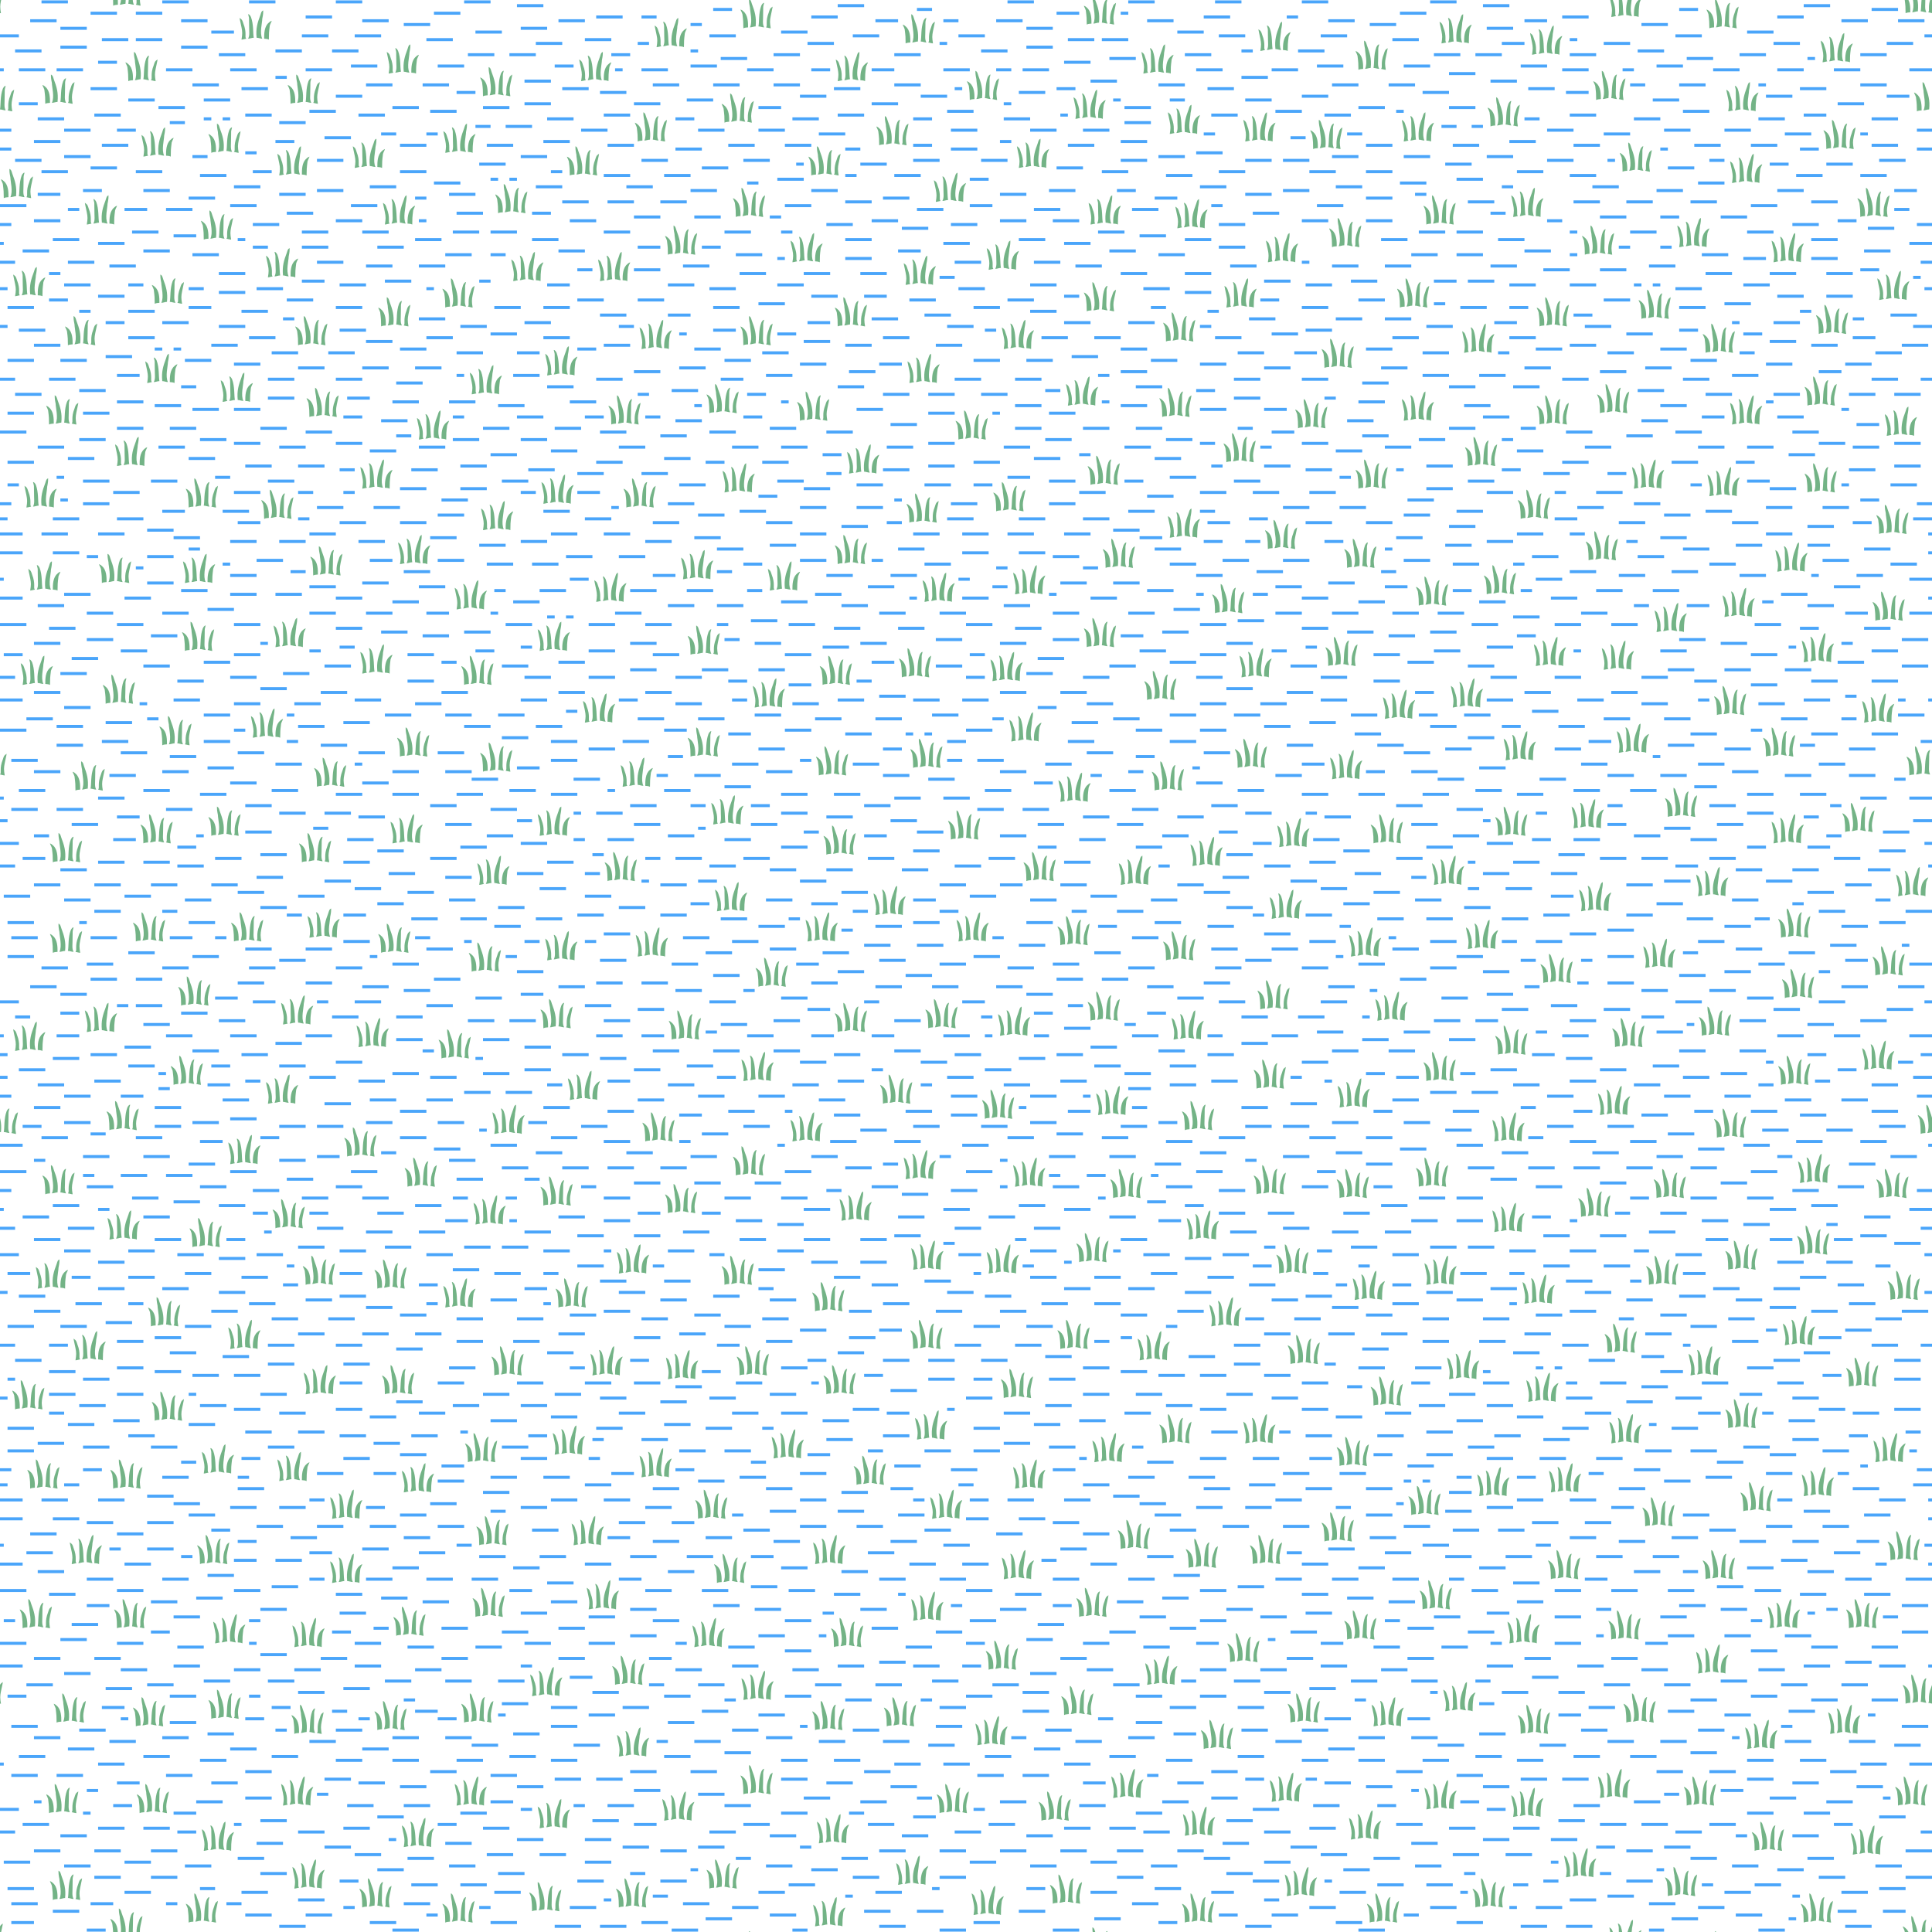 <?xml version="1.0" encoding="UTF-8"?>
<svg xmlns="http://www.w3.org/2000/svg" xmlns:xlink="http://www.w3.org/1999/xlink" width="512" height="512" viewBox="0 0 512 512">
  <defs>
    <path id="marsh1" fill="#73b386" d="m4.75,-1.25 c0,.25 -.25,1.25 -.5,2.5 s-.25,1.75 0,3.25 c-.25,0 -.866,-.17 -1.25,-.25 .5,-.5 -.25,-1.5 .75,-4 .25,-.75 .25,-1 1,-1.5 z m-8.5,.75 c0,.25 .25,.5 .5,1.25 .25,2 .225,1.99 .25,3.75 .5,-.25 .866,-.17 1.25,-.25 0,-1.25 0,-3.25 -1.25,-4.25 -.25,-.25 -.25,-.25 -.75,-.5 z m6.25,-1.75 c-.25,0 -.5,.25 -.75,.75 -.75,2 -.5,4.25 -.75,5.5 .5,0 1,.25 1.5,.25 -.5,-1 -.25,-1.5 -.25,-4.75 0,-1 0,-.75 .25,-1.75 z m-4,-1 c0,.75 0,1 .25,2.25 0,1 .75,3.75 0,5.25 .5,0 1,-.25 1.5,-.25 .25,-2.5 -.25,-4 -1,-6 -.25,-.75 -.25,-1 -.75,-1.25 z"/>
    <path id="marsh2" fill="#73b386" d="m-3.5,-1.25 c0,.25 .25,1.25 .5,2.5 s.25,1.75 0,3.25 c.25,0 .866,-.17 1.25,-.25 -.5,-.5 .25,-1.5 -.75,-4 -.25,-.75 -.25,-1 -1,-1.5 z m8.5,.75 c0,.25 -.25,.5 -.5,1.25 -.25,2 -.225,1.99 -.25,3.75 -.5,-.25 -.866,-.17 -1.25,-.25 0,-1.25 0,-3.25 1.25,-4.25 .25,-.25 .25,-.25 .75,-.5 z m-6.25,-1.75 c.25,0 .5,.25 .75,.75 .75,2 .5,4.25 .75,5.5 -.5,0 -1,.25 -1.5,.25 .5,-1 .25,-1.5 .25,-4.75 0,-1 0,-.75 -.25,-1.75 z m4,-1 c0,.75 0,1 -.25,2.25 0,1 -.75,3.75 0,5.25 -.5,0 -1,-.25 -1.5,-.25 -.25,-2.5 .25,-4 1,-6 .25,-.75 .25,-1 .75,-1.25 z"/>
  </defs>
  <use x="15" y="23" xlink:href="#marsh1"/>
  <use x="37" y="17" xlink:href="#marsh1"/>
  <use x="80" y="23" xlink:href="#marsh1"/>
  <use x="131" y="21" xlink:href="#marsh1"/>
  <use x="200" y="3" xlink:href="#marsh1"/>
  <use x="200" y="515" xlink:href="#marsh1"/>
  <use x="243" y="7" xlink:href="#marsh1"/>
  <use x="260" y="22" xlink:href="#marsh1"/>
  <use x="291" y="2" xlink:href="#marsh1"/>
  <use x="291" y="514" xlink:href="#marsh1"/>
  <use x="363" y="14" xlink:href="#marsh1"/>
  <use x="426" y="22" xlink:href="#marsh1"/>
  <use x="456" y="3" xlink:href="#marsh1"/>
  <use x="456" y="515" xlink:href="#marsh1"/>
  <use x="508" y="511" xlink:href="#marsh1"/>
  <use x="-4" y="511" xlink:href="#marsh1"/>
  <use x="-4" y="-1" xlink:href="#marsh1"/>
  <use x="508" y="-1" xlink:href="#marsh1"/>
  <use x="511" y="25" xlink:href="#marsh1"/>
  <use x="-1" y="25" xlink:href="#marsh1"/>
  <use x="59" y="36" xlink:href="#marsh1"/>
  <use x="154" y="42" xlink:href="#marsh1"/>
  <use x="172" y="33" xlink:href="#marsh1"/>
  <use x="195" y="28" xlink:href="#marsh1"/>
  <use x="218" y="42" xlink:href="#marsh1"/>
  <use x="236" y="34" xlink:href="#marsh1"/>
  <use x="351" y="35" xlink:href="#marsh1"/>
  <use x="398" y="29" xlink:href="#marsh1"/>
  <use x="433" y="41" xlink:href="#marsh1"/>
  <use x="487" y="35" xlink:href="#marsh1"/>
  <use x="4" y="48" xlink:href="#marsh1"/>
  <use x="516" y="48" xlink:href="#marsh1"/>
  <use x="57" y="59" xlink:href="#marsh1"/>
  <use x="135" y="52" xlink:href="#marsh1"/>
  <use x="180" y="63" xlink:href="#marsh1"/>
  <use x="198" y="53" xlink:href="#marsh1"/>
  <use x="356" y="61" xlink:href="#marsh1"/>
  <use x="381" y="55" xlink:href="#marsh1"/>
  <use x="423" y="63" xlink:href="#marsh1"/>
  <use x="496" y="53" xlink:href="#marsh1"/>
  <use x="21" y="87" xlink:href="#marsh1"/>
  <use x="44" y="76" xlink:href="#marsh1"/>
  <use x="82" y="87" xlink:href="#marsh1"/>
  <use x="104" y="82" xlink:href="#marsh1"/>
  <use x="121" y="77" xlink:href="#marsh1"/>
  <use x="200" y="87" xlink:href="#marsh1"/>
  <use x="225" y="82" xlink:href="#marsh1"/>
  <use x="291" y="78" xlink:href="#marsh1"/>
  <use x="312" y="86" xlink:href="#marsh1"/>
  <use x="374" y="77" xlink:href="#marsh1"/>
  <use x="411" y="82" xlink:href="#marsh1"/>
  <use x="438" y="80" xlink:href="#marsh1"/>
  <use x="455" y="89" xlink:href="#marsh1"/>
  <use x="485" y="84" xlink:href="#marsh1"/>
  <use x="16" y="108" xlink:href="#marsh1"/>
  <use x="85" y="106" xlink:href="#marsh1"/>
  <use x="165" y="108" xlink:href="#marsh1"/>
  <use x="191" y="105" xlink:href="#marsh1"/>
  <use x="215" y="107" xlink:href="#marsh1"/>
  <use x="257" y="112" xlink:href="#marsh1"/>
  <use x="311" y="106" xlink:href="#marsh1"/>
  <use x="347" y="109" xlink:href="#marsh1"/>
  <use x="354" y="93" xlink:href="#marsh1"/>
  <use x="411" y="108" xlink:href="#marsh1"/>
  <use x="427" y="105" xlink:href="#marsh1"/>
  <use x="482" y="103" xlink:href="#marsh1"/>
  <use x="53" y="130" xlink:href="#marsh1"/>
  <use x="73" y="133" xlink:href="#marsh1"/>
  <use x="169" y="130" xlink:href="#marsh1"/>
  <use x="244" y="134" xlink:href="#marsh1"/>
  <use x="267" y="131" xlink:href="#marsh1"/>
  <use x="292" y="124" xlink:href="#marsh1"/>
  <use x="328" y="118" xlink:href="#marsh1"/>
  <use x="363" y="125" xlink:href="#marsh1"/>
  <use x="392" y="119" xlink:href="#marsh1"/>
  <use x="406" y="133" xlink:href="#marsh1"/>
  <use x="482" y="126" xlink:href="#marsh1"/>
  <use x="501" y="137" xlink:href="#marsh1"/>
  <use x="30" y="150" xlink:href="#marsh1"/>
  <use x="86" y="148" xlink:href="#marsh1"/>
  <use x="225" y="145" xlink:href="#marsh1"/>
  <use x="296" y="146" xlink:href="#marsh1"/>
  <use x="325" y="158" xlink:href="#marsh1"/>
  <use x="339" y="141" xlink:href="#marsh1"/>
  <use x="360" y="146" xlink:href="#marsh1"/>
  <use x="379" y="156" xlink:href="#marsh1"/>
  <use x="397" y="153" xlink:href="#marsh1"/>
  <use x="424" y="144" xlink:href="#marsh1"/>
  <use x="500" y="160" xlink:href="#marsh1"/>
  <use x="31" y="182" xlink:href="#marsh1"/>
  <use x="52" y="168" xlink:href="#marsh1"/>
  <use x="126" y="177" xlink:href="#marsh1"/>
  <use x="186" y="169" xlink:href="#marsh1"/>
  <use x="221" y="177" xlink:href="#marsh1"/>
  <use x="242" y="175" xlink:href="#marsh1"/>
  <use x="291" y="167" xlink:href="#marsh1"/>
  <use x="307" y="181" xlink:href="#marsh1"/>
  <use x="355" y="172" xlink:href="#marsh1"/>
  <use x="23" y="205" xlink:href="#marsh1"/>
  <use x="46" y="193" xlink:href="#marsh1"/>
  <use x="87" y="204" xlink:href="#marsh1"/>
  <use x="109" y="196" xlink:href="#marsh1"/>
  <use x="131" y="200" xlink:href="#marsh1"/>
  <use x="186" y="196" xlink:href="#marsh1"/>
  <use x="220" y="201" xlink:href="#marsh1"/>
  <use x="245" y="199" xlink:href="#marsh1"/>
  <use x="309" y="205" xlink:href="#marsh1"/>
  <use x="331" y="199" xlink:href="#marsh1"/>
  <use x="458" y="185" xlink:href="#marsh1"/>
  <use x="471" y="196" xlink:href="#marsh1"/>
  <use x="509" y="201" xlink:href="#marsh1"/>
  <use x="-3" y="201" xlink:href="#marsh1"/>
  <use x="17" y="224" xlink:href="#marsh1"/>
  <use x="41" y="219" xlink:href="#marsh1"/>
  <use x="59" y="217" xlink:href="#marsh1"/>
  <use x="83" y="224" xlink:href="#marsh1"/>
  <use x="164" y="229" xlink:href="#marsh1"/>
  <use x="222" y="222" xlink:href="#marsh1"/>
  <use x="255" y="218" xlink:href="#marsh1"/>
  <use x="275" y="229" xlink:href="#marsh1"/>
  <use x="367" y="219" xlink:href="#marsh1"/>
  <use x="400" y="217" xlink:href="#marsh1"/>
  <use x="445" y="212" xlink:href="#marsh1"/>
  <use x="492" y="216" xlink:href="#marsh1"/>
  <use x="17" y="248" xlink:href="#marsh1"/>
  <use x="39" y="245" xlink:href="#marsh1"/>
  <use x="65" y="245" xlink:href="#marsh1"/>
  <use x="104" y="248" xlink:href="#marsh1"/>
  <use x="128" y="253" xlink:href="#marsh1"/>
  <use x="284" y="246" xlink:href="#marsh1"/>
  <use x="312" y="250" xlink:href="#marsh1"/>
  <use x="475" y="244" xlink:href="#marsh1"/>
  <use x="51" y="262" xlink:href="#marsh1"/>
  <use x="120" y="276" xlink:href="#marsh1"/>
  <use x="147" y="268" xlink:href="#marsh1"/>
  <use x="181" y="271" xlink:href="#marsh1"/>
  <use x="204" y="257" xlink:href="#marsh1"/>
  <use x="225" y="269" xlink:href="#marsh1"/>
  <use x="249" y="268" xlink:href="#marsh1"/>
  <use x="292" y="266" xlink:href="#marsh1"/>
  <use x="337" y="263" xlink:href="#marsh1"/>
  <use x="400" y="275" xlink:href="#marsh1"/>
  <use x="412" y="256" xlink:href="#marsh1"/>
  <use x="431" y="273" xlink:href="#marsh1"/>
  <use x="454" y="270" xlink:href="#marsh1"/>
  <use x="476" y="260" xlink:href="#marsh1"/>
  <use x="500" y="254" xlink:href="#marsh1"/>
  <use x="0" y="296" xlink:href="#marsh1"/>
  <use x="512" y="296" xlink:href="#marsh1"/>
  <use x="32" y="295" xlink:href="#marsh1"/>
  <use x="49" y="283" xlink:href="#marsh1"/>
  <use x="95" y="302" xlink:href="#marsh1"/>
  <use x="174" y="298" xlink:href="#marsh1"/>
  <use x="237" y="288" xlink:href="#marsh1"/>
  <use x="264" y="292" xlink:href="#marsh1"/>
  <use x="317" y="295" xlink:href="#marsh1"/>
  <use x="336" y="284" xlink:href="#marsh1"/>
  <use x="381" y="282" xlink:href="#marsh1"/>
  <use x="458" y="297" xlink:href="#marsh1"/>
  <use x="475" y="283" xlink:href="#marsh1"/>
  <use x="15" y="312" xlink:href="#marsh1"/>
  <use x="76" y="321" xlink:href="#marsh1"/>
  <use x="111" y="310" xlink:href="#marsh1"/>
  <use x="147" y="315" xlink:href="#marsh1"/>
  <use x="180" y="317" xlink:href="#marsh1"/>
  <use x="198" y="307" xlink:href="#marsh1"/>
  <use x="298" y="313" xlink:href="#marsh1"/>
  <use x="336" y="312" xlink:href="#marsh1"/>
  <use x="358" y="313" xlink:href="#marsh1"/>
  <use x="379" y="310" xlink:href="#marsh1"/>
  <use x="422" y="318" xlink:href="#marsh1"/>
  <use x="442" y="313" xlink:href="#marsh1"/>
  <use x="501" y="313" xlink:href="#marsh1"/>
  <use x="43" y="347" xlink:href="#marsh1"/>
  <use x="54" y="326" xlink:href="#marsh1"/>
  <use x="84" y="336" xlink:href="#marsh1"/>
  <use x="103" y="337" xlink:href="#marsh1"/>
  <use x="151" y="342" xlink:href="#marsh1"/>
  <use x="195" y="336" xlink:href="#marsh1"/>
  <use x="219" y="343" xlink:href="#marsh1"/>
  <use x="289" y="330" xlink:href="#marsh1"/>
  <use x="342" y="333" xlink:href="#marsh1"/>
  <use x="440" y="336" xlink:href="#marsh1"/>
  <use x="461" y="332" xlink:href="#marsh1"/>
  <use x="480" y="328" xlink:href="#marsh1"/>
  <use x="504" y="340" xlink:href="#marsh1"/>
  <use x="7" y="369" xlink:href="#marsh1"/>
  <use x="105" y="365" xlink:href="#marsh1"/>
  <use x="134" y="360" xlink:href="#marsh1"/>
  <use x="199" y="360" xlink:href="#marsh1"/>
  <use x="222" y="365" xlink:href="#marsh1"/>
  <use x="245" y="353" xlink:href="#marsh1"/>
  <use x="269" y="366" xlink:href="#marsh1"/>
  <use x="284" y="353" xlink:href="#marsh1"/>
  <use x="345" y="357" xlink:href="#marsh1"/>
  <use x="367" y="368" xlink:href="#marsh1"/>
  <use x="429" y="354" xlink:href="#marsh1"/>
  <use x="493" y="363" xlink:href="#marsh1"/>
  <use x="11" y="390" xlink:href="#marsh1"/>
  <use x="44" y="372" xlink:href="#marsh1"/>
  <use x="127" y="383" xlink:href="#marsh1"/>
  <use x="230" y="389" xlink:href="#marsh1"/>
  <use x="311" y="378" xlink:href="#marsh1"/>
  <use x="358" y="384" xlink:href="#marsh1"/>
  <use x="461" y="374" xlink:href="#marsh1"/>
  <use x="33" y="390" xlink:href="#marsh1"/>
  <use x="56" y="410" xlink:href="#marsh1"/>
  <use x="130" y="405" xlink:href="#marsh1"/>
  <use x="188" y="398" xlink:href="#marsh1"/>
  <use x="193" y="415" xlink:href="#marsh1"/>
  <use x="300" y="406" xlink:href="#marsh1"/>
  <use x="318" y="411" xlink:href="#marsh1"/>
  <use x="335" y="410" xlink:href="#marsh1"/>
  <use x="354" y="404" xlink:href="#marsh1"/>
  <use x="377" y="397" xlink:href="#marsh1"/>
  <use x="414" y="414" xlink:href="#marsh1"/>
  <use x="439" y="400" xlink:href="#marsh1"/>
  <use x="455" y="414" xlink:href="#marsh1"/>
  <use x="465" y="396" xlink:href="#marsh1"/>
  <use x="504" y="409" xlink:href="#marsh1"/>
  <use x="9" y="427" xlink:href="#marsh1"/>
  <use x="34" y="427" xlink:href="#marsh1"/>
  <use x="108" y="429" xlink:href="#marsh1"/>
  <use x="129" y="424" xlink:href="#marsh1"/>
  <use x="166" y="442" xlink:href="#marsh1"/>
  <use x="224" y="432" xlink:href="#marsh1"/>
  <use x="265" y="438" xlink:href="#marsh1"/>
  <use x="289" y="424" xlink:href="#marsh1"/>
  <use x="329" y="436" xlink:href="#marsh1"/>
  <use x="360" y="430" xlink:href="#marsh1"/>
  <use x="380" y="422" xlink:href="#marsh1"/>
  <use x="430" y="430" xlink:href="#marsh1"/>
  <use x="493" y="427" xlink:href="#marsh1"/>
  <use x="18" y="452" xlink:href="#marsh1"/>
  <use x="39" y="453" xlink:href="#marsh1"/>
  <use x="59" y="451" xlink:href="#marsh1"/>
  <use x="81" y="455" xlink:href="#marsh1"/>
  <use x="103" y="454" xlink:href="#marsh1"/>
  <use x="126" y="452" xlink:href="#marsh1"/>
  <use x="219" y="454" xlink:href="#marsh1"/>
  <use x="238" y="453" xlink:href="#marsh1"/>
  <use x="285" y="450" xlink:href="#marsh1"/>
  <use x="322" y="459" xlink:href="#marsh1"/>
  <use x="345" y="452" xlink:href="#marsh1"/>
  <use x="406" y="455" xlink:href="#marsh1"/>
  <use x="434" y="452" xlink:href="#marsh1"/>
  <use x="508" y="447" xlink:href="#marsh1"/>
  <use x="-4" y="447" xlink:href="#marsh1"/>
  <use x="16" y="476" xlink:href="#marsh1"/>
  <use x="40" y="476" xlink:href="#marsh1"/>
  <use x="200" y="471" xlink:href="#marsh1"/>
  <use x="252" y="476" xlink:href="#marsh1"/>
  <use x="279" y="478" xlink:href="#marsh1"/>
  <use x="450" y="474" xlink:href="#marsh1"/>
  <use x="468" y="486" xlink:href="#marsh1"/>
  <use x="506" y="474" xlink:href="#marsh1"/>
  <use x="-6" y="474" xlink:href="#marsh1"/>
  <use x="17" y="499" xlink:href="#marsh1"/>
  <use x="33" y="509" xlink:href="#marsh1"/>
  <use x="33" y="-3" xlink:href="#marsh1"/>
  <use x="53" y="505" xlink:href="#marsh1"/>
  <use x="99" y="501" xlink:href="#marsh1"/>
  <use x="121" y="505" xlink:href="#marsh1"/>
  <use x="144" y="502" xlink:href="#marsh1"/>
  <use x="167" y="501" xlink:href="#marsh1"/>
  <use x="191" y="496" xlink:href="#marsh1"/>
  <use x="282" y="500" xlink:href="#marsh1"/>
  <use x="317" y="505" xlink:href="#marsh1"/>
  <use x="366" y="505" xlink:href="#marsh1"/>
  <use x="394" y="501" xlink:href="#marsh1"/>
  <use x="445" y="498" xlink:href="#marsh1"/>
  <use x="481" y="505" xlink:href="#marsh1"/>
  <use x="67" y="6" xlink:href="#marsh2"/>
  <use x="67" y="518" xlink:href="#marsh2"/>
  <use x="106" y="15" xlink:href="#marsh2"/>
  <use x="157" y="17" xlink:href="#marsh2"/>
  <use x="177" y="8" xlink:href="#marsh2"/>
  <use x="225" y="17" xlink:href="#marsh2"/>
  <use x="306" y="15" xlink:href="#marsh2"/>
  <use x="337" y="9" xlink:href="#marsh2"/>
  <use x="385" y="7" xlink:href="#marsh2"/>
  <use x="409" y="10" xlink:href="#marsh2"/>
  <use x="486" y="12" xlink:href="#marsh2"/>
  <use x="41" y="37" xlink:href="#marsh2"/>
  <use x="77" y="42" xlink:href="#marsh2"/>
  <use x="97" y="40" xlink:href="#marsh2"/>
  <use x="121" y="36" xlink:href="#marsh2"/>
  <use x="273" y="40" xlink:href="#marsh2"/>
  <use x="288" y="27" xlink:href="#marsh2"/>
  <use x="313" y="31" xlink:href="#marsh2"/>
  <use x="333" y="33" xlink:href="#marsh2"/>
  <use x="375" y="33" xlink:href="#marsh2"/>
  <use x="462" y="44" xlink:href="#marsh2"/>
  <use x="461" y="25" xlink:href="#marsh2"/>
  <use x="26" y="55" xlink:href="#marsh2"/>
  <use x="74" y="69" xlink:href="#marsh2"/>
  <use x="105" y="55" xlink:href="#marsh2"/>
  <use x="139" y="70" xlink:href="#marsh2"/>
  <use x="213" y="65" xlink:href="#marsh2"/>
  <use x="251" y="49" xlink:href="#marsh2"/>
  <use x="265" y="67" xlink:href="#marsh2"/>
  <use x="292" y="55" xlink:href="#marsh2"/>
  <use x="315" y="56" xlink:href="#marsh2"/>
  <use x="339" y="65" xlink:href="#marsh2"/>
  <use x="404" y="53" xlink:href="#marsh2"/>
  <use x="448" y="61" xlink:href="#marsh2"/>
  <use x="473" y="65" xlink:href="#marsh2"/>
  <use x="7" y="74" xlink:href="#marsh2"/>
  <use x="162" y="70" xlink:href="#marsh2"/>
  <use x="173" y="88" xlink:href="#marsh2"/>
  <use x="243" y="71" xlink:href="#marsh2"/>
  <use x="269" y="88" xlink:href="#marsh2"/>
  <use x="328" y="77" xlink:href="#marsh2"/>
  <use x="391" y="89" xlink:href="#marsh2"/>
  <use x="501" y="75" xlink:href="#marsh2"/>
  <use x="42" y="97" xlink:href="#marsh2"/>
  <use x="62" y="102" xlink:href="#marsh2"/>
  <use x="114" y="112" xlink:href="#marsh2"/>
  <use x="128" y="100" xlink:href="#marsh2"/>
  <use x="148" y="95" xlink:href="#marsh2"/>
  <use x="244" y="97" xlink:href="#marsh2"/>
  <use x="286" y="103" xlink:href="#marsh2"/>
  <use x="375" y="107" xlink:href="#marsh2"/>
  <use x="462" y="108" xlink:href="#marsh2"/>
  <use x="503" y="111" xlink:href="#marsh2"/>
  <use x="10" y="130" xlink:href="#marsh2"/>
  <use x="34" y="119" xlink:href="#marsh2"/>
  <use x="99" y="125" xlink:href="#marsh2"/>
  <use x="131" y="136" xlink:href="#marsh2"/>
  <use x="147" y="129" xlink:href="#marsh2"/>
  <use x="195" y="126" xlink:href="#marsh2"/>
  <use x="228" y="121" xlink:href="#marsh2"/>
  <use x="313" y="138" xlink:href="#marsh2"/>
  <use x="436" y="125" xlink:href="#marsh2"/>
  <use x="456" y="127" xlink:href="#marsh2"/>
  <use x="11" y="152" xlink:href="#marsh2"/>
  <use x="52" y="150" xlink:href="#marsh2"/>
  <use x="109" y="145" xlink:href="#marsh2"/>
  <use x="124" y="157" xlink:href="#marsh2"/>
  <use x="161" y="155" xlink:href="#marsh2"/>
  <use x="184" y="149" xlink:href="#marsh2"/>
  <use x="207" y="152" xlink:href="#marsh2"/>
  <use x="248" y="155" xlink:href="#marsh2"/>
  <use x="272" y="153" xlink:href="#marsh2"/>
  <use x="460" y="159" xlink:href="#marsh2"/>
  <use x="474" y="147" xlink:href="#marsh2"/>
  <use x="9" y="177" xlink:href="#marsh2"/>
  <use x="76" y="167" xlink:href="#marsh2"/>
  <use x="99" y="174" xlink:href="#marsh2"/>
  <use x="146" y="168" xlink:href="#marsh2"/>
  <use x="203" y="183" xlink:href="#marsh2"/>
  <use x="266" y="176" xlink:href="#marsh2"/>
  <use x="332" y="175" xlink:href="#marsh2"/>
  <use x="388" y="183" xlink:href="#marsh2"/>
  <use x="410" y="172" xlink:href="#marsh2"/>
  <use x="428" y="173" xlink:href="#marsh2"/>
  <use x="442" y="163" xlink:href="#marsh2"/>
  <use x="481" y="171" xlink:href="#marsh2"/>
  <use x="497" y="187" xlink:href="#marsh2"/>
  <use x="70" y="191" xlink:href="#marsh2"/>
  <use x="158" y="187" xlink:href="#marsh2"/>
  <use x="168" y="204" xlink:href="#marsh2"/>
  <use x="271" y="192" xlink:href="#marsh2"/>
  <use x="284" y="208" xlink:href="#marsh2"/>
  <use x="356" y="202" xlink:href="#marsh2"/>
  <use x="370" y="186" xlink:href="#marsh2"/>
  <use x="402" y="197" xlink:href="#marsh2"/>
  <use x="432" y="195" xlink:href="#marsh2"/>
  <use x="107" y="219" xlink:href="#marsh2"/>
  <use x="130" y="230" xlink:href="#marsh2"/>
  <use x="146" y="217" xlink:href="#marsh2"/>
  <use x="192" y="214" xlink:href="#marsh2"/>
  <use x="300" y="230" xlink:href="#marsh2"/>
  <use x="319" y="225" xlink:href="#marsh2"/>
  <use x="342" y="220" xlink:href="#marsh2"/>
  <use x="383" y="230" xlink:href="#marsh2"/>
  <use x="420" y="215" xlink:href="#marsh2"/>
  <use x="473" y="219" xlink:href="#marsh2"/>
  <use x="85" y="244" xlink:href="#marsh2"/>
  <use x="148" y="250" xlink:href="#marsh2"/>
  <use x="172" y="249" xlink:href="#marsh2"/>
  <use x="193" y="237" xlink:href="#marsh2"/>
  <use x="217" y="245" xlink:href="#marsh2"/>
  <use x="235" y="238" xlink:href="#marsh2"/>
  <use x="257" y="245" xlink:href="#marsh2"/>
  <use x="340" y="239" xlink:href="#marsh2"/>
  <use x="361" y="249" xlink:href="#marsh2"/>
  <use x="392" y="247" xlink:href="#marsh2"/>
  <use x="422" y="237" xlink:href="#marsh2"/>
  <use x="439" y="252" xlink:href="#marsh2"/>
  <use x="453" y="233" xlink:href="#marsh2"/>
  <use x="506" y="233" xlink:href="#marsh2"/>
  <use x="-6" y="233" xlink:href="#marsh2"/>
  <use x="7" y="274" xlink:href="#marsh2"/>
  <use x="26" y="269" xlink:href="#marsh2"/>
  <use x="78" y="267" xlink:href="#marsh2"/>
  <use x="98" y="273" xlink:href="#marsh2"/>
  <use x="268" y="270" xlink:href="#marsh2"/>
  <use x="314" y="271" xlink:href="#marsh2"/>
  <use x="368" y="266" xlink:href="#marsh2"/>
  <use x="74" y="288" xlink:href="#marsh2"/>
  <use x="134" y="296" xlink:href="#marsh2"/>
  <use x="154" y="287" xlink:href="#marsh2"/>
  <use x="200" y="282" xlink:href="#marsh2"/>
  <use x="213" y="298" xlink:href="#marsh2"/>
  <use x="294" y="291" xlink:href="#marsh2"/>
  <use x="358" y="289" xlink:href="#marsh2"/>
  <use x="399" y="298" xlink:href="#marsh2"/>
  <use x="427" y="291" xlink:href="#marsh2"/>
  <use x="497" y="279" xlink:href="#marsh2"/>
  <use x="32" y="324" xlink:href="#marsh2"/>
  <use x="64" y="304" xlink:href="#marsh2"/>
  <use x="129" y="320" xlink:href="#marsh2"/>
  <use x="226" y="319" xlink:href="#marsh2"/>
  <use x="243" y="308" xlink:href="#marsh2"/>
  <use x="272" y="310" xlink:href="#marsh2"/>
  <use x="318" y="324" xlink:href="#marsh2"/>
  <use x="399" y="322" xlink:href="#marsh2"/>
  <use x="480" y="309" xlink:href="#marsh2"/>
  <use x="13" y="337" xlink:href="#marsh2"/>
  <use x="121" y="342" xlink:href="#marsh2"/>
  <use x="167" y="333" xlink:href="#marsh2"/>
  <use x="245" y="332" xlink:href="#marsh2"/>
  <use x="265" y="333" xlink:href="#marsh2"/>
  <use x="324" y="347" xlink:href="#marsh2"/>
  <use x="362" y="340" xlink:href="#marsh2"/>
  <use x="381" y="336" xlink:href="#marsh2"/>
  <use x="407" y="341" xlink:href="#marsh2"/>
  <use x="23" y="356" xlink:href="#marsh2"/>
  <use x="64" y="353" xlink:href="#marsh2"/>
  <use x="84" y="365" xlink:href="#marsh2"/>
  <use x="160" y="360" xlink:href="#marsh2"/>
  <use x="180" y="361" xlink:href="#marsh2"/>
  <use x="305" y="356" xlink:href="#marsh2"/>
  <use x="387" y="361" xlink:href="#marsh2"/>
  <use x="408" y="367" xlink:href="#marsh2"/>
  <use x="451" y="360" xlink:href="#marsh2"/>
  <use x="476" y="352" xlink:href="#marsh2"/>
  <use x="57" y="386" xlink:href="#marsh2"/>
  <use x="77" y="388" xlink:href="#marsh2"/>
  <use x="110" y="391" xlink:href="#marsh2"/>
  <use x="150" y="381" xlink:href="#marsh2"/>
  <use x="173" y="387" xlink:href="#marsh2"/>
  <use x="208" y="382" xlink:href="#marsh2"/>
  <use x="246" y="377" xlink:href="#marsh2"/>
  <use x="272" y="390" xlink:href="#marsh2"/>
  <use x="293" y="383" xlink:href="#marsh2"/>
  <use x="333" y="378" xlink:href="#marsh2"/>
  <use x="395" y="392" xlink:href="#marsh2"/>
  <use x="414" y="391" xlink:href="#marsh2"/>
  <use x="430" y="378" xlink:href="#marsh2"/>
  <use x="481" y="392" xlink:href="#marsh2"/>
  <use x="500" y="383" xlink:href="#marsh2"/>
  <use x="22" y="410" xlink:href="#marsh2"/>
  <use x="91" y="415" xlink:href="#marsh2"/>
  <use x="91" y="398" xlink:href="#marsh2"/>
  <use x="155" y="405" xlink:href="#marsh2"/>
  <use x="219" y="410" xlink:href="#marsh2"/>
  <use x="250" y="398" xlink:href="#marsh2"/>
  <use x="269" y="414" xlink:href="#marsh2"/>
  <use x="60" y="431" xlink:href="#marsh2"/>
  <use x="81" y="432" xlink:href="#marsh2"/>
  <use x="159" y="422" xlink:href="#marsh2"/>
  <use x="187" y="432" xlink:href="#marsh2"/>
  <use x="245" y="425" xlink:href="#marsh2"/>
  <use x="307" y="442" xlink:href="#marsh2"/>
  <use x="403" y="431" xlink:href="#marsh2"/>
  <use x="453" y="439" xlink:href="#marsh2"/>
  <use x="472" y="427" xlink:href="#marsh2"/>
  <use x="144" y="445" xlink:href="#marsh2"/>
  <use x="167" y="461" xlink:href="#marsh2"/>
  <use x="200" y="446" xlink:href="#marsh2"/>
  <use x="262" y="458" xlink:href="#marsh2"/>
  <use x="367" y="453" xlink:href="#marsh2"/>
  <use x="386" y="449" xlink:href="#marsh2"/>
  <use x="466" y="459" xlink:href="#marsh2"/>
  <use x="488" y="455" xlink:href="#marsh2"/>
  <use x="57" y="486" xlink:href="#marsh2"/>
  <use x="78" y="474" xlink:href="#marsh2"/>
  <use x="110" y="485" xlink:href="#marsh2"/>
  <use x="124" y="474" xlink:href="#marsh2"/>
  <use x="146" y="480" xlink:href="#marsh2"/>
  <use x="179" y="478" xlink:href="#marsh2"/>
  <use x="220" y="484" xlink:href="#marsh2"/>
  <use x="298" y="472" xlink:href="#marsh2"/>
  <use x="317" y="482" xlink:href="#marsh2"/>
  <use x="340" y="473" xlink:href="#marsh2"/>
  <use x="361" y="483" xlink:href="#marsh2"/>
  <use x="381" y="475" xlink:href="#marsh2"/>
  <use x="404" y="477" xlink:href="#marsh2"/>
  <use x="427" y="472" xlink:href="#marsh2"/>
  <use x="81" y="496" xlink:href="#marsh2"/>
  <use x="219" y="506" xlink:href="#marsh2"/>
  <use x="219" y="-6" xlink:href="#marsh2"/>
  <use x="241" y="495" xlink:href="#marsh2"/>
  <use x="261" y="503" xlink:href="#marsh2"/>
  <use x="344" y="498" xlink:href="#marsh2"/>
  <use x="418" y="493" xlink:href="#marsh2"/>
  <use x="430" y="0" xlink:href="#marsh2"/>
  <use x="430" y="512" xlink:href="#marsh2"/>
  <use x="494" y="487" xlink:href="#marsh2"/>
  <path stroke="#4aa5fa" stroke-width=".8" d="
M66,0.5 h7 m50,0 h7 m-119,0 h7 m25,0 h7 m39,0 h7 m226,0 h7 m50,0 h7 m-119,0 h7 m25,0 h7 m39,0 h7
M137,1.5 h7 m78,0 h7 m164,0 h7 m78,0 h7
M189,2.5 h5 m49,0 h4 m198,0 h5 m46,0 h7
M24,3.5 h7 m5,0 h7 m72,0 h7 m158,0 h6 m11,0 h2 m72,0 h7
M81,4.5 h7 m70,0 h7 m5,0 h4 m41,0 h7 m97,0 h7 m15,0 h3 m70,0 h7 m50,0 h7
M8,5.5 h7 m33,0 h7 m41,0 h7 m45,0 h7 m77,0 h6 m12,0 h4 m10,0 h7 m33,0 h7 m41,0 h7 m45,0 h6 m78,0 h7 m8,0 h7
M183,6.5 h3 m-79,0 h7 m321,0 h7 m-79,0 h7
M16,7.5 h7 m115,0 h7 m127,0 h7 m115,0 h7
M56,8.5 h6 m64,0 h7 m74,0 h7 m98,0 h7 m144,0 h7
M94,9.5 h7 m-103,0 h7 m249,0 h7 m-181,0 h7 m101,0 h7 m31,0 h7 m117,0 h7 m153,0 h7 m-194,0 h7 m114,0 h7
M36,10.5 h7 m-16,0 h7 m79,0 h7 m35,0 h7 m130,0 h7 m-16,0 h7 m79,0 h7 m40,0 h2
M142,11.5 h7 m20,0 h3 m42,0 h7 m28,0 h2 m147,0 h6 m21,0 h7 m38,0 h7 m23,0 h7
M16,12.5 h7 m25,0 h7 m217,0 h7
M4,13.5 h7 m62,0 h7 m8,0 h7 m88,0 h2 m75,0 h7 m62,0 h3 m12,0 h7 m83,0 h7
M58,14.5 h7 m59,0 h7 m4,0 h7 m20,0 h5 m38,0 h7 m25,0 h7 m70,0 h7 m59,0 h7 m4,0 h7 m18,0 h7 m38,0 h7 m25,0 h7
M191,15.5 h7 m96,0 h7 m146,0 h7 m25,0 h2
M26,16.5 h5 m251,0 h7
M93,17.5 h7 m16,0 h7 m24,0 h5 m31,0 h7 m159,0 h7 m16,0 h7 m24,0 h7 m29,0 h7
M250,18.5 h7 m-263,0 h7 m4,0 h7 m3,0 h7 m22,0 h7 m10,0 h7 m13,0 h7 m75,0 h2 m5,0 h7 m21,0 h7 m10,0 h5 m11,0 h6 m269,0 h7 m-249,0 h4 m3,0 h7 m39,0 h7 m13,0 h7 m70,0 h7 m9,0 h3 m21,0 h7 m10,0 h7 m8,0 h7
M384,19.5 h7
M73,20.5 h3 m253,0 h7
M139,21.5 h7 m143,0 h7 m99,0 h7
M51,22.5 h7 m39,0 h7 m8,0 h7 m54,0 h7 m9,0 h7 m9,0 h7 m25,0 h7 m63,0 h7 m39,0 h7 m8,0 h7 m57,0 h4 m9,0 h7 m14,0 h2 m25,0 h7
M24,23.5 h7 m33,0 h7 m78,0 h7 m65,0 h7 m25,0 h2 m25,0 h5 m35,0 h7 m78,0 h7 m65,0 h7
M121,24.5 h5 m33,0 h7 m104,0 h7 m100,0 h7 m31,0 h6
M89,25.5 h7 m116,0 h7 m25,0 h7 m94,0 h7 m116,0 h7 m25,0 h6
M34,26.5 h7 m13,0 h7 m121,0 h7 m106,0 h2 m13,0 h4 m16,0 h7 m101,0 h7
M5,27.5 h5 m129,0 h7 m22,0 h7 m56,0 h7 m28,0 h2 m219,0 h7
M42,28.5 h7 m55,0 h7 m17,0 h7 m66,0 h6 m91,0 h7 m55,0 h7 m17,0 h7
M82,29.5 h7 m25,0 h7 m130,0 h7 m80,0 h7 m25,0 h2 m74,0 h7
M25,30.5 h7 m33,0 h7 m23,0 h7 m58,0 h7 m55,0 h7 m52,0 h2 m38,0 h7 m23,0 h7 m58,0 h7 m55,0 h6
M10,31.5 h7 m37,0 h2 m3,0 h2 m84,0 h7 m27,0 h5 m26,0 h7 m25,0 h5 m19,0 h7 m131,0 h4 m25,0 h7 m26,0 h7 m23,0 h7
M45,32.5 h4 m25,0 h7 m217,0 h7
M126,33.5 h4 m4,0 h7 m241,0 h4 m4,0 h3
M17,34.5 h7 m7,0 h5 m118,0 h7 m24,0 h7 m9,0 h7 m44,0 h7 m-263,0 h7 m270,0 h7 m7,0 h7 m116,0 h7 m24,0 h7 m9,0 h7 m44,0 h7
M101,35.5 h4 m8,0 h3 m101,0 h7 m95,0 h3 m35,0 h4 m64,0 h7 m41,0 h7 m13,0 h2
M86,36.5 h7 m249,0 h4
M9,37.5 h7 m57,0 h5 m66,0 h7 m114,0 h3 m29,0 h7 m96,0 h7
M27,38.5 h7 m72,0 h7 m16,0 h7 m25,0 h7 m25,0 h7 m8,0 h7 m27,0 h5 m36,0 h7 m72,0 h7 m16,0 h7 m25,0 h7 m25,0 h7 m8,0 h7 m25,0 h7
M252,39.5 h7 m-263,0 h7 m176,0 h7 m38,0 h4 m280,0 h7 m-75,0 h2 m35,0 h5
M65,40.5 h3 m249,0 h7
M17,41.5 h7 m27,0 h4 m83,0 h7 m162,0 h7 m39,0 h7 m12,0 h7 m15,0 h7
M4,42.5 h7 m73,0 h7 m79,0 h7 m20,0 h7 m38,0 h7 m11,0 h7 m30,0 h7 m26,0 h7 m3,0 h7 m63,0 h7 m9,0 h2 m25,0 h4 m41,0 h7
M127,43.5 h7 m77,0 h2 m15,0 h7 m148,0 h7 m79,0 h5 m10,0 h7
M24,44.5 h7 m155,0 h7 m87,0 h7 m155,0 h7
M11,45.5 h7 m18,0 h7 m24,0 h5 m34,0 h7 m33,0 h3 m143,0 h7 m24,0 h7 m17,0 h7 m8,0 h7 m33,0 h7
M53,46.5 h7 m100,0 h7 m9,0 h7 m41,0 h3 m10,0 h7 m65,0 h7 m100,0 h7 m53,0 h7 m10,0 h7
M257,47.5 h5 m-132,0 h2 m3,0 h2 m69,0 h7 m173,0 h7
M115,48.5 h7 m76,0 h3 m170,0 h7 m72,0 h7
M62,49.5 h7 m29,0 h7 m37,0 h7 m17,0 h7 m145,0 h7 m29,0 h7 m37,0 h3 m21,0 h7
M22,50.5 h5 m11,0 h7 m39,0 h7 m92,0 h7 m25,0 h7 m56,0 h7 m11,0 h5 m39,0 h7 m92,0 h7 m25,0 h7 m24,0 h6
M10,51.5 h6 m58,0 h7 m38,0 h7 m139,0 h7 m58,0 h7 m38,0 h3
M50,52.5 h7 m53,0 h3 m121,0 h7 m65,0 h6 m50,0 h7
M149,53.5 h7 m5,0 h7 m7,0 h7 m42,0 h7 m158,0 h7 m21,0 h7 m7,0 h7 m10,0 h7 m25,0 h7
M61,54.5 h7 m25,0 h7 m108,0 h7 m-215,0 h7 m314,0 h3 m25,0 h7 m108,0 h7 m-214,0 h6
M18,55.5 h3 m12,0 h6 m204,0 h7 m-206,0 h7 m223,0 h7 m221,0 h4 m-206,0 h7
M76,56.5 h7 m38,0 h7 m13,0 h5 m186,0 h7 m56,0 h4
M168,57.5 h7 m9,0 h7 m13,0 h3 m217,0 h7 m9,0 h5 m11,0 h7
M111,58.5 h2 m-104,0 h7 m73,0 h7 m55,0 h7 m73,0 h7 m124,0 h7 m-104,0 h7 m7,0 h7 m59,0 h7 m58,0 h4 m73,0 h5
M252,59.5 h7 m-263,0 h7 m64,0 h7 m145,0 h7 m282,0 h7 m-192,0 h7 m145,0 h7
M239,60.5 h7 m249,0 h7
M35,61.5 h7 m38,0 h7 m9,0 h7 m17,0 h7 m3,0 h7 m23,0 h7 m25,0 h7 m8,0 h3 m81,0 h7 m78,0 h7 m3,0 h7 m23,0 h2 m14,0 h7 m24,0 h7
M46,62.5 h6 m250,0 h7
M14,63.5 h7 m89,0 h7 m24,0 h7 m76,0 h7 m-168,0 h2 m205,0 h7 m89,0 h7 m24,0 h7 m76,0 h7 m-173,0 h7
M250,64.5 h7 m-263,0 h7 m25,0 h7 m473,0 h7 m-231,0 h7
M67,65.5 h4 m9,0 h7 m13,0 h7 m62,0 h6 m11,0 h5 m132,0 h7 m99,0 h3 m8,0 h3
M6,66.5 h7 m25,0 h7 m103,0 h7 m83,0 h6 m50,0 h7 m103,0 h7 m83,0 h7
M51,67.5 h7 m60,0 h7 m5,0 h4 m61,0 h7 m105,0 h7 m60,0 h7 m5,0 h7 m23,0 h2 m33,0 h7
M206,68.5 h2 m16,0 h7 m231,0 h6 m12,0 h7
M18,69.5 h7 m59,0 h7 m-94,0 h7 m249,0 h7 m14,0 h7 m64,0 h2 m162,0 h7
M29,70.5 h7 m61,0 h7 m7,0 h7 m63,0 h7 m97,0 h7 m34,0 h7 m20,0 h7 m7,0 h7 m21,0 h7 m35,0 h7
M153,71.5 h4 m11,0 h7 m234,0 h7 m77,0 h5 m-74,0 h7
M196,72.5 h7 m-190,0 h3 m42,0 h7 m148,0 h7 m8,0 h7 m217,0 h7 m-162,0 h7 m10,0 h7 m148,0 h7 m8,0 h7
M249,73.5 h4 m254,0 h2
M80,74.5 h6 m16,0 h7 m18,0 h3 m205,0 h7 m16,0 h7 m15,0 h6 m3,0 h7
M17,75.5 h7 m10,0 h4 m52,0 h7 m48,0 h6 m26,0 h7 m22,0 h7 m60,0 h7 m66,0 h7 m47,0 h7 m9,0 h7 m10,0 h2 m3,0 h2 m22,0 h7
M50,76.5 h4 m14,0 h7 m38,0 h2 m73,0 h7 m-197,0 h4 m252,0 h7 m42,0 h7 m134,0 h7 m59,0 h7
M58,77.5 h7 m249,0 h7
M26,78.5 h7 m182,0 h7 m7,0 h6 m47,0 h4 m185,0 h7 m6,0 h7
M13,79.5 h5 m135,0 h7 m-84,0 h7 m86,0 h7 m65,0 h7 m19,0 h7 m86,0 h7 m-33,0 h5 m86,0 h7
M201,80.5 h7 m172,0 h3 m74,0 h7
M2,81.5 h7 m41,0 h6 m33,0 h7 m35,0 h7 m6,0 h7 m38,0 h7 m62,0 h7 m40,0 h4 m36,0 h7 m35,0 h7 m6,0 h5 m40,0 h7
M21,82.5 h3 m10,0 h7 m23,0 h7 m202,0 h7 m40,0 h3 m154,0 h3
M159,83.5 h7 m11,0 h6 m62,0 h7 m165,0 h5 m79,0 h7
M75,84.5 h3 m33,0 h7 m113,0 h7 m93,0 h7 m16,0 h7 m6,0 h7 m117,0 h3
M28,85.5 h5 m10,0 h7 m89,0 h7 m68,0 h6 m62,0 h7 m10,0 h7 m90,0 h6 m57,0 h2 m9,0 h7
M251,86.5 h7 m-263,0 h7 m56,0 h7 m57,0 h7 m35,0 h4 m339,0 h7 m-196,0 h3 m57,0 h7 m35,0 h7
M90,87.5 h7 m92,0 h6 m-190,0 h7 m334,0 h7 m92,0 h5 m-189,0 h3
M206,88.5 h5 m-81,0 h7 m43,0 h2 m280,0 h5 m-130,0 h7 m87,0 h7
M34,89.5 h7 m25,0 h7 m40,0 h7 m24,0 h7 m83,0 h7 m35,0 h7 m7,0 h7 m25,0 h7 m40,0 h7 m24,0 h7 m84,0 h6
M97,90.5 h7 m109,0 h7 m249,0 h7
M9,91.5 h7 m40,0 h7 m97,0 h7 m57,0 h7 m17,0 h7 m161,0 h7 m57,0 h7 m17,0 h7
M41,92.5 h2 m3,0 h2 m58,0 h7 m40,0 h5 m26,0 h7 m106,0 h7 m58,0 h7 m38,0 h7 m26,0 h7
M72,93.5 h7 m8,0 h7 m27,0 h7 m9,0 h6 m59,0 h7 m119,0 h7 m8,0 h6 m28,0 h7 m13,0 h3 m26,0 h7 m28,0 h4 m32,0 h7
M28,94.5 h7 m249,0 h7
M49,95.5 h7 m136,0 h7 m-197,0 h7 m7,0 h7 m282,0 h7 m136,0 h7 m-197,0 h7 m7,0 h7
M212,96.5 h7 m-157,0 h7 m164,0 h6 m229,0 h7 m-157,0 h7 m164,0 h7
M79,97.5 h7 m10,0 h7 m7,0 h7 m63,0 h7 m148,0 h7 m24,0 h7 m31,0 h7 m25,0 h7
M168,98.5 h7 m50,0 h7 m65,0 h7 m120,0 h7 m51,0 h6
M31,99.5 h6 m84,0 h2 m13,0 h7 m60,0 h7 m81,0 h3 m83,0 h7 m8,0 h7 m60,0 h7
M13,100.5 h7 m51,0 h7 m11,0 h7 m62,0 h7 m26,0 h6 m-200,0 h7 m249,0 h7 m9,0 h7 m51,0 h7 m11,0 h7 m62,0 h7 m25,0 h7 m43,0 h7 m6,0 h7
M105,101.5 h7 m249,0 h7
M48,102.5 h4 m93,0 h7 m70,0 h7 m72,0 h7 m76,0 h7 m10,0 h7
M21,103.5 h7 m150,0 h7 m92,0 h4 m36,0 h5 m112,0 h7
M4,104.5 h7 m158,0 h3 m26,0 h5 m31,0 h7 m5,0 h7 m217,0 h7 m-217,0 h7 m185,0 h7 m31,0 h7 m5,0 h7
M71,105.5 h7 m14,0 h6 m229,0 h7 m17,0 h3
M31,106.5 h7 m66,0 h7 m8,0 h7 m25,0 h7 m49,0 h2 m83,0 h2 m66,0 h7 m101,0 h2
M41,107.5 h7 m84,0 h7 m45,0 h2 m83,0 h7 m21,0 h7 m84,0 h7 m45,0 h7
M51,108.5 h7 m4,0 h7 m158,0 h7 m84,0 h7 m10,0 h6 m147,0 h2
M2,109.5 h7 m13,0 h7 m217,0 h7 m10,0 h2 m13,0 h7
M91,110.5 h5 m24,0 h3 m14,0 h7 m11,0 h5 m11,0 h4 m22,0 h5 m191,0 h7 m51,0 h6 m14,0 h7
M179,111.5 h7 m-85,0 h7 m327,0 h7 m-85,0 h7
M236,112.5 h7 m249,0 h6
M69,113.5 h7 m-45,0 h7 m7,0 h7 m76,0 h7 m12,0 h7 m50,0 h7 m117,0 h4 m-63,0 h7 m11,0 h7 m7,0 h7 m76,0 h7 m12,0 h4
M0,114.5 h7 m74,0 h7 m71,0 h7 m22,0 h7 m24,0 h7 m111,0 h6 m72,0 h7 m22,0 h7 m24,0 h7
M105,115.5 h4 m66,0 h7 m179,0 h7 m63,0 h7
M21,116.5 h7 m25,0 h7 m60,0 h7 m11,0 h7 m132,0 h7 m25,0 h7 m60,0 h7 m15,0 h3
M62,117.5 h7 m20,0 h7 m150,0 h7 m65,0 h4 m23,0 h7 m130,0 h7 m13,0 h7
M10,118.5 h7 m25,0 h7 m25,0 h7 m30,0 h7 m46,0 h7 m23,0 h7 m6,0 h7 m21,0 h7 m24,0 h7 m25,0 h7 m29,0 h3 m30,0 h7 m46,0 h7 m23,0 h7 m6,0 h7 m21,0 h7
M146,119.5 h7 m-55,0 h7 m297,0 h7 m-55,0 h7
M130,120.5 h7 m81,0 h5 m63,0 h3 m185,0 h7
M18,121.5 h7 m25,0 h7 m119,0 h7 m91,0 h7 m25,0 h7
M2,122.5 h7 m149,0 h7 m22,0 h5 m10,0 h7 m49,0 h7 m149,0 h7 m22,0 h7 m10,0 h5
M65,123.5 h7 m7,0 h7 m36,0 h7 m117,0 h7 m68,0 h3 m11,0 h7 m36,0 h7 m117,0 h7
M90,124.5 h4 m15,0 h7 m24,0 h7 m87,0 h7 m105,0 h7 m17,0 h2 m26,0 h5 m87,0 h7
M153,125.5 h7 m10,0 h7 m42,0 h4 m186,0 h7 m10,0 h5
M15,126.5 h2 m40,0 h4 m206,0 h6 m37,0 h7 m38,0 h3
M40,127.5 h7 m24,0 h7 m55,0 h7 m66,0 h7 m-191,0 h7 m269,0 h5 m24,0 h7 m55,0 h7 m67,0 h6 m-191,0 h7
M245,128.5 h7 m-250,0 h3 m175,0 h7 m40,0 h7 m214,0 h3 m50,0 h7 m-250,0 h5 m225,0 h2
M106,129.5 h7 m9,0 h7 m84,0 h7 m158,0 h7 m84,0 h7
M30,130.5 h7 m25,0 h7 m10,0 h4 m8,0 h3 m44,0 h4 m11,0 h6 m127,0 h7 m25,0 h7 m7,0 h7 m8,0 h7 m40,0 h7 m11,0 h3 m8,0 h7
M201,131.5 h5 m98,0 h7
M16,132.5 h2 m99,0 h7 m113,0 h2 m134,0 h7 m113,0 h5
M22,133.5 h7 m148,0 h7 m68,0 h7 m-263,0 h7 m275,0 h7 m148,0 h7 m68,0 h7
M84,134.5 h7 m8,0 h7 m56,0 h2 m48,0 h7 m8,0 h7 m106,0 h7 m8,0 h7 m56,0 h7 m43,0 h7 m8,0 h7
M43,135.5 h6 m10,0 h7 m78,0 h7 m45,0 h7 m96,0 h7 m12,0 h4 m130,0 h7 m-73,0 h7
M116,136.5 h7 m62,0 h7 m180,0 h7 m62,0 h7
M14,137.5 h7 m10,0 h7 m41,0 h3 m73,0 h7 m89,0 h7 m-263,0 h7 m268,0 h7 m10,0 h7 m37,0 h5 m76,0 h6 m89,0 h7
M63,138.5 h6 m21,0 h7 m9,0 h7 m60,0 h7 m23,0 h7 m25,0 h4 m81,0 h6 m20,0 h7 m9,0 h7 m60,0 h7 m23,0 h7 m25,0 h5
M223,139.5 h7 m154,0 h7 m88,0 h7
M39,140.5 h7 m249,0 h7
M-1,141.5 h7 m249,0 h7 m-251,0 h7 m8,0 h7 m49,0 h7 m57,0 h7 m7,0 h7 m45,0 h7 m23,0 h7 m262,0 h7 m-251,0 h7 m8,0 h7 m113,0 h7 m7,0 h4 m48,0 h7
M46,142.5 h7 m61,0 h7 m63,0 h7 m111,0 h6 m62,0 h7 m63,0 h7
M61,143.5 h7 m27,0 h7 m69,0 h7 m-104,0 h7 m57,0 h7 m174,0 h5 m27,0 h5 m75,0 h3 m-104,0 h4 m60,0 h7
M204,144.5 h7 m-84,0 h7 m326,0 h7 m-84,0 h7 m89,0 h6
M50,145.5 h3 m137,0 h7 m41,0 h7 m122,0 h2 m-63,0 h7 m133,0 h7 m41,0 h7
M-1,146.5 h7 m249,0 h7 m-248,0 h7 m490,0 h7 m-248,0 h7
M23,147.5 h3 m13,0 h7 m104,0 h7 m7,0 h7 m108,0 h7 m120,0 h7 m21,0 h7
M68,148.5 h7 m23,0 h6 m12,0 h7 m89,0 h7 m12,0 h3 m90,0 h7 m9,0 h7 m25,0 h7 m104,0 h7
M59,149.5 h2 m68,0 h7 m5,0 h7 m49,0 h5 m43,0 h7 m58,0 h7 m68,0 h7 m9,0 h3 m49,0 h7 m41,0 h7
M36,150.5 h2 m226,0 h3 m20,0 h4
M77,151.5 h4 m26,0 h7 m76,0 h4 m139,0 h7 m26,0 h4 m46,0 h7 m20,0 h7
M219,152.5 h7 m-165,0 h7 m105,0 h6 m57,0 h7 m237,0 h2 m-165,0 h7 m105,0 h7 m25,0 h7 m24,0 h7
M254,153.5 h3 m-263,0 h7 m150,0 h5 m350,0 h7 m-106,0 h7
M39,154.5 h7 m50,0 h7 m178,0 h7 m7,0 h7 m50,0 h7
M82,155.5 h7 m22,0 h7 m112,0 h7 m26,0 h4 m71,0 h7 m22,0 h6 m113,0 h7
M48,156.5 h7 m76,0 h3 m9,0 h7 m17,0 h7 m8,0 h7 m9,0 h4 m102,0 h7 m74,0 h5 m13,0 h3 m17,0 h7 m8,0 h7
M17,157.5 h7 m37,0 h7 m5,0 h7 m136,0 h7 m55,0 h2 m37,0 h2 m13,0 h4 m136,0 h7
M33,158.5 h7 m49,0 h7 m145,0 h2 m-244,0 h7 m249,0 h7 m27,0 h7 m49,0 h7 m59,0 h7 m93,0 h7
M104,159.5 h7 m25,0 h7 m64,0 h7 m146,0 h7 m25,0 h7 m68,0 h3
M10,160.5 h7 m160,0 h7 m6,0 h7 m26,0 h7 m36,0 h7 m160,0 h4 m10,0 h6 m26,0 h7
M55,161.5 h7 m249,0 h7
M23,162.5 h7 m13,0 h7 m32,0 h7 m8,0 h7 m9,0 h6 m11,0 h2 m31,0 h7 m63,0 h7 m9,0 h7 m23,0 h7 m13,0 h7 m32,0 h7 m8,0 h7 m9,0 h7 m5,0 h7 m31,0 h7 m63,0 h6 m11,0 h6
M145,163.5 h2 m3,0 h2 m249,0 h7
M199,164.5 h7 m122,0 h7
M0,165.5 h7 m24,0 h7 m24,0 h7 m65,0 h7 m15,0 h7 m8,0 h7 m12,0 h3 m16,0 h7 m40,0 h7 m55,0 h7 m65,0 h7 m15,0 h7 m8,0 h7 m31,0 h7
M13,166.5 h7 m69,0 h7 m125,0 h7 m10,0 h7 m24,0 h7 m69,0 h7 m125,0 h5 m12,0 h7
M101,167.5 h7 m15,0 h7 m178,0 h7 m42,0 h7 m15,0 h7
M40,168.5 h7 m65,0 h7 m178,0 h6 m65,0 h7 m27,0 h5
M23,169.5 h7 m162,0 h4 m52,0 h7 m24,0 h7 m159,0 h7 m52,0 h7
M9,170.5 h7 m53,0 h2 m96,0 h7 m26,0 h7 m21,0 h7 m30,0 h7 m53,0 h7 m124,0 h7 m25,0 h3
M90,171.5 h4 m44,0 h3 m77,0 h7 m121,0 h3 m45,0 h7 m73,0 h2
M32,172.5 h7 m43,0 h3 m41,0 h5 m25,0 h7 m139,0 h7 m28,0 h4 m39,0 h7 m30,0 h2 m21,0 h7 m49,0 h7
M1,173.5 h5 m56,0 h7 m39,0 h7 m58,0 h7 m28,0 h7 m42,0 h4 m57,0 h7 m39,0 h7 m93,0 h7
M19,174.5 h7 m249,0 h7
M148,175.5 h7 m76,0 h6 m-183,0 h7 m56,0 h4 m366,0 h7 m-184,0 h7 m56,0 h7
M86,176.5 h7 m40,0 h7 m-102,0 h7 m203,0 h7 m87,0 h7 m40,0 h7 m-102,0 h7 m203,0 h7
M167,177.5 h7 m12,0 h7 m8,0 h7 m234,0 h7 m8,0 h7 m9,0 h7
M16,178.5 h7 m52,0 h7 m190,0 h7
M0,179.5 h4 m57,0 h7 m71,0 h7 m10,0 h7 m16,0 h7 m70,0 h5 m26,0 h7 m23,0 h7 m26,0 h7 m38,0 h7 m10,0 h7 m16,0 h7
M47,180.5 h7 m54,0 h7 m78,0 h5 m29,0 h4 m133,0 h7 m78,0 h6 m25,0 h7 m9,0 h7
M209,181.5 h6 m249,0 h7
M69,182.5 h7 m249,0 h7
M9,183.5 h7 m69,0 h7 m25,0 h7 m24,0 h7 m16,0 h7 m87,0 h7 m9,0 h7 m53,0 h7 m27,0 h5 m24,0 h7 m16,0 h7
M233,184.5 h7 m249,0 h3
M-1,185.5 h7 m249,0 h7 m-216,0 h7 m41,0 h7 m37,0 h7 m19,0 h5 m25,0 h4 m24,0 h7 m13,0 h7 m262,0 h7 m-168,0 h7 m37,0 h7 m17,0 h7 m25,0 h3 m25,0 h7 m18,0 h2
M37,186.5 h2 m23,0 h7 m9,0 h7 m25,0 h7 m62,0 h7 m24,0 h7 m71,0 h7 m23,0 h7 m9,0 h7 m94,0 h7 m24,0 h7
M17,187.5 h7 m251,0 h5
M150,188.5 h3 m253,0 h7
M54,189.5 h7 m15,0 h2 m24,0 h7 m9,0 h7 m7,0 h7 m61,0 h7 m40,0 h7 m56,0 h7 m10,0 h7 m24,0 h7 m11,0 h5 m7,0 h7 m108,0 h7
M7,190.5 h7 m25,0 h3 m127,0 h7 m9,0 h7 m24,0 h7 m9,0 h7 m24,0 h3 m29,0 h7 m123,0 h7 m9,0 h7 m24,0 h7 m9,0 h4
M28,191.5 h7 m56,0 h7 m186,0 h7 m56,0 h7
M142,192.5 h7 m-134,0 h7 m57,0 h7 m37,0 h7 m268,0 h5 m-68,0 h7 m37,0 h7 m27,0 h7
M0,193.5 h7 m55,0 h3 m111,0 h6 m26,0 h7 m41,0 h7 m38,0 h7 m10,0 h7 m139,0 h3
M193,194.5 h6 m25,0 h7 m9,0 h2 m3,0 h2 m112,0 h7 m82,0 h7 m25,0 h7 m9,0 h7
M133,195.5 h7 m249,0 h7
M27,196.5 h7 m20,0 h7 m15,0 h3 m67,0 h7 m12,0 h7 m79,0 h5 m27,0 h7 m20,0 h7 m104,0 h6 m82,0 h3
M15,197.5 h7 m63,0 h7 m249,0 h7 m17,0 h7 m70,0 h7 m28,0 h4
M156,198.5 h7 m38,0 h7 m26,0 h5 m144,0 h7 m22,0 h7 m38,0 h7 m26,0 h7
M32,199.5 h7 m24,0 h7 m25,0 h7 m14,0 h7 m165,0 h7 m24,0 h7 m46,0 h7
M45,200.5 h7 m125,0 h4 m120,0 h5 m132,0 h2
M3,201.5 h7 m136,0 h7 m59,0 h3 m36,0 h4 m4,0 h7
M73,202.5 h7 m14,0 h2 m98,0 h7 m25,0 h7 m44,0 h7 m61,0 h6 m68,0 h7 m24,0 h7 m25,0 h7
M55,203.5 h7 m75,0 h6 m173,0 h2 m74,0 h7
M9,204.5 h7 m27,0 h7 m54,0 h7 m7,0 h7 m78,0 h7 m55,0 h7 m27,0 h4 m59,0 h5 m7,0 h7 m78,0 h7
M29,205.5 h7 m138,0 h3 m7,0 h7 m43,0 h7 m48,0 h3 m46,0 h7 m81,0 h7 m7,0 h7 m26,0 h7 m10,0 h7
M125,206.5 h7 m20,0 h7 m87,0 h7 m128,0 h7 m20,0 h7 m87,0 h3
M61,207.5 h7 m28,0 h7 m171,0 h5 m38,0 h7
M192,208.5 h7 m250,0 h6
M5,209.5 h7 m26,0 h7 m27,0 h7 m56,0 h7 m19,0 h2 m13,0 h7 m78,0 h7 m26,0 h7 m27,0 h7 m56,0 h7 m19,0 h7 m8,0 h7
M53,210.5 h7 m29,0 h7 m8,0 h7 m10,0 h7 m18,0 h7 m54,0 h7 m7,0 h7 m117,0 h7 m8,0 h7 m10,0 h7 m18,0 h7 m54,0 h7 m7,0 h7
M26,211.5 h7 m204,0 h7 m6,0 h7 m-263,0 h7 m492,0 h7 m6,0 h7
M65,213.5 h7 m42,0 h7 m46,0 h7 m9,0 h4 m12,0 h5 m25,0 h7 m85,0 h7 m42,0 h7 m49,0 h4 m23,0 h7 m25,0 h3
M3,214.5 h7 m5,0 h7 m22,0 h7 m79,0 h7 m122,0 h7 m5,0 h7 m22,0 h7 m79,0 h7
M74,215.5 h7 m5,0 h7 m65,0 h7 m42,0 h7 m-62,0 h2 m176,0 h7 m9,0 h3 m114,0 h7 m-63,0 h3
M31,216.5 h6 m58,0 h7 m117,0 h7 m86,0 h7 m-32,0 h7 m57,0 h7 m120,0 h4
M-5,217.5 h7 m135,0 h4 m95,0 h7 m264,0 h7 m-121,0 h2
M19,218.5 h7 m92,0 h7 m43,0 h7 m24,0 h7 m69,0 h7 m14,0 h7 m71,0 h7 m45,0 h5 m24,0 h7
M83,219.5 h4 m98,0 h2 m254,0 h7
M65,220.5 h7 m141,0 h4 m26,0 h7 m73,0 h5 m171,0 h7
M9,221.5 h4 m39,0 h2 m75,0 h7 m41,0 h7 m45,0 h6 m30,0 h7 m36,0 h7 m70,0 h7 m41,0 h7 m44,0 h4
M30,222.5 h6 m56,0 h7 m53,0 h3 m6,0 h7 m24,0 h7 m87,0 h7 m55,0 h7 m51,0 h5 m6,0 h7 m24,0 h7
M-2,223.5 h7 m133,0 h7 m187,0 h5 m173,0 h7 m-123,0 h7
M47,224.5 h5 m70,0 h7 m78,0 h7 m87,0 h7 m-33,0 h5 m98,0 h7 m78,0 h5 m11,0 h6
M100,225.5 h7 m135,0 h7 m107,0 h7 m135,0 h7
M69,226.5 h7 m81,0 h3 m165,0 h7 m81,0 h7
M6,227.5 h6 m45,0 h7 m50,0 h7 m50,0 h4 m4,0 h7 m11,0 h7 m26,0 h7 m25,0 h7 m101,0 h7 m47,0 h7 m4,0 h7 m11,0 h7 m26,0 h7
M26,228.5 h7 m5,0 h7 m46,0 h7 m47,0 h7 m130,0 h7 m58,0 h7 m35,0 h2 m10,0 h7
M-1,229.5 h5 m249,0 h7 m-213,0 h7 m134,0 h7 m316,0 h5 m-209,0 h3 m25,0 h7 m102,0 h6
M16,230.5 h7 m181,0 h7 m8,0 h7 m13,0 h7 m214,0 h7 m8,0 h7 m13,0 h6
M103,231.5 h7 m45,0 h4 m-22,0 h7 m215,0 h7 m45,0 h7 m-25,0 h7
M68,232.5 h7 m43,0 h7 m199,0 h7 m43,0 h4
M86,233.5 h7 m77,0 h2 m13,0 h5 m22,0 h7 m123,0 h7 m92,0 h7 m20,0 h7
M9,234.5 h7 m9,0 h7 m8,0 h7 m9,0 h7 m112,0 h7 m67,0 h7 m9,0 h6 m10,0 h7 m24,0 h7 m112,0 h7 m51,0 h7
M94,235.5 h7 m42,0 h7 m200,0 h7 m32,0 h3 m7,0 h7
M63,236.5 h7 m38,0 h7 m108,0 h7 m89,0 h7 m38,0 h7 m108,0 h7
M1,237.5 h7 m25,0 h7 m39,0 h7 m69,0 h7 m95,0 h7 m25,0 h7 m115,0 h6
M17,238.5 h7 m25,0 h7 m63,0 h7 m77,0 h7 m32,0 h6 m25,0 h7 m25,0 h7 m63,0 h7 m77,0 h7 m31,0 h4
M215,239.5 h7 m-122,0 h7 m76,0 h5 m287,0 h3 m-122,0 h7 m76,0 h7
M69,240.5 h7 m88,0 h7 m-39,0 h7 m186,0 h7 m56,0 h7
M25,241.5 h7 m11,0 h4 m179,0 h4 m19,0 h5 m30,0 h4 m8,0 h7 m179,0 h7 m16,0 h7
M76,242.5 h4 m11,0 h6 m56,0 h7 m15,0 h7 m150,0 h3 m11,0 h7 m56,0 h7 m15,0 h7
M109,243.5 h7 m6,0 h7 m13,0 h7 m42,0 h7 m11,0 h3 m153,0 h7 m6,0 h7 m13,0 h7 m42,0 h7 m11,0 h4
M2,244.5 h7 m12,0 h2 m27,0 h7 m185,0 h7 m23,0 h7 m27,0 h7 m185,0 h7
M131,245.5 h7 m63,0 h7 m24,0 h7 m52,0 h5 m24,0 h7 m28,0 h3 m99,0 h7 m24,0 h7
M223,246.5 h3 m200,0 h7
M160,247.5 h7 m168,0 h7 m74,0 h7
M3,248.5 h7 m35,0 h6 m-27,0 h7 m26,0 h3 m50,0 h4 m67,0 h7 m75,0 h3 m34,0 h7 m61,0 h2
M91,249.5 h7 m25,0 h2 m14,0 h4 m12,0 h3 m36,0 h7 m146,0 h7 m25,0 h7 m12,0 h4 m5,0 h7 m36,0 h7
M229,250.5 h7 m7,0 h7 m20,0 h7 m208,0 h7 m12,0 h2
M113,251.5 h7 m-55,0 h7 m9,0 h7 m116,0 h7 m158,0 h7 m-55,0 h7 m9,0 h7 m116,0 h7
M34,252.5 h7 m146,0 h7 m24,0 h7 m65,0 h7 m149,0 h4 m24,0 h7
M2,253.5 h7 m42,0 h7 m40,0 h2 m34,0 h3 m121,0 h7 m89,0 h2 m30,0 h7 m33,0 h7
M74,254.5 h7 m78,0 h7 m67,0 h7 m90,0 h7 m66,0 h4 m12,0 h3 m67,0 h6
M23,255.5 h7 m74,0 h7 m100,0 h6 m-39,0 h7 m64,0 h7 m23,0 h7 m74,0 h7 m99,0 h7 m33,0 h6
M66,256.5 h7 m-62,0 h7 m25,0 h7 m39,0 h7 m226,0 h7 m50,0 h7 m-119,0 h7 m25,0 h7 m39,0 h7
M137,257.5 h7 m78,0 h7 m164,0 h7 m57,0 h7 m18,0 h3
M189,258.5 h7 m44,0 h7 m198,0 h7
M24,259.5 h7 m5,0 h7 m72,0 h7 m158,0 h7 m5,0 h7 m72,0 h7
M63,260.5 h7 m11,0 h7 m70,0 h7 m5,0 h7 m38,0 h7 m97,0 h7 m92,0 h3 m5,0 h7
M8,261.5 h7 m81,0 h7 m45,0 h7 m77,0 h7 m8,0 h7 m10,0 h7 m33,0 h7 m41,0 h7 m45,0 h4 m80,0 h7 m8,0 h7
M179,262.5 h7 m11,0 h3 m-93,0 h7 m321,0 h7 m11,0 h7 m-97,0 h2
M16,263.5 h7 m115,0 h6 m128,0 h7 m115,0 h7
M57,264.5 h6 m63,0 h7 m74,0 h7 m98,0 h7 m63,0 h7 m74,0 h7
M94,265.5 h7 m-103,0 h7 m250,0 h6 m-194,0 h6 m11,0 h3 m101,0 h7 m34,0 h4 m117,0 h7 m153,0 h7 m-194,0 h7 m114,0 h7 m31,0 h7
M36,266.5 h7 m-12,0 h3 m79,0 h7 m35,0 h7 m121,0 h4 m124,0 h7
M169,267.5 h7 m38,0 h6 m178,0 h7 m20,0 h7 m38,0 h7 m23,0 h7
M16,268.5 h5 m27,0 h7 m219,0 h5 m25,0 h5
M4,269.5 h4 m80,0 h7 m10,0 h7 m148,0 h3 m66,0 h7 m8,0 h7 m10,0 h2 m72,0 h6
M58,270.5 h7 m59,0 h7 m4,0 h7 m18,0 h7 m38,0 h7 m25,0 h7 m136,0 h7 m4,0 h6 m19,0 h7 m38,0 h7 m25,0 h7
M38,271.5 h7 m146,0 h7 m100,0 h3 m146,0 h2 m30,0 h7
M282,272.5 h7
M187,273.5 h3 m159,0 h7 m16,0 h7 m28,0 h3 m29,0 h7
M250,274.5 h7 m-263,0 h7 m14,0 h6 m23,0 h7 m10,0 h7 m13,0 h7 m70,0 h7 m5,0 h6 m22,0 h7 m10,0 h6 m10,0 h6 m269,0 h7 m-252,0 h2 m11,0 h4 m22,0 h7 m13,0 h4 m13,0 h7 m70,0 h7 m50,0 h7 m8,0 h7
M105,275.5 h7 m16,0 h7 m226,0 h7 m16,0 h7
M73,276.5 h7 m249,0 h7
M33,277.5 h7 m99,0 h7 m143,0 h7
M51,278.5 h7 m54,0 h3 m58,0 h7 m9,0 h7 m9,0 h7 m25,0 h7 m63,0 h7 m39,0 h7 m8,0 h7 m70,0 h7 m9,0 h7
M24,279.5 h7 m33,0 h7 m78,0 h7 m65,0 h7 m-231,0 h5 m251,0 h7 m20,0 h7 m33,0 h7 m79,0 h6 m67,0 h5 m25,0 h7
M14,280.5 h7 m105,0 h2 m31,0 h7 m104,0 h7 m138,0 h7
M89,281.5 h7 m116,0 h7 m25,0 h7 m94,0 h7 m116,0 h2 m33,0 h4
M34,282.5 h7 m15,0 h5 m13,0 h7 m101,0 h7 m101,0 h7 m13,0 h7 m121,0 h7
M5,283.5 h7 m127,0 h7 m22,0 h7 m56,0 h3 m27,0 h7 m127,0 h7 m22,0 h7 m56,0 h5
M42,284.5 h2 m60,0 h7 m17,0 h7 m163,0 h7 m57,0 h5 m20,0 h4 m65,0 h7
M82,285.5 h7 m25,0 h7 m69,0 h5 m56,0 h7 m-263,0 h7 m340,0 h3 m25,0 h6 m70,0 h7 m54,0 h7
M25,286.5 h7 m33,0 h4 m26,0 h7 m59,0 h6 m55,0 h7 m52,0 h7 m33,0 h7 m23,0 h2 m63,0 h7 m58,0 h4
M10,287.5 h7 m38,0 h6 m84,0 h4 m28,0 h7 m26,0 h7 m27,0 h3 m19,0 h7 m37,0 h7 m84,0 h7 m25,0 h7 m26,0 h4 m26,0 h7
M42,288.5 h3 m254,0 h6
M123,289.5 h7 m4,0 h7 m238,0 h7 m4,0 h7
M17,290.5 h7 m8,0 h6 m147,0 h7 m9,0 h7 m44,0 h7 m-263,0 h7 m270,0 h7 m7,0 h2 m121,0 h7 m24,0 h7 m9,0 h7 m44,0 h7
M59,291.5 h7 m32,0 h7 m8,0 h7 m49,0 h7 m41,0 h7 m145,0 h7 m97,0 h7 m8,0 h7
M86,292.5 h7 m249,0 h7
M9,293.5 h7 m25,0 h7 m96,0 h7 m119,0 h2 m28,0 h4 m25,0 h7 m67,0 h4
M106,294.5 h7 m48,0 h7 m25,0 h7 m8,0 h2 m30,0 h7 m36,0 h6 m75,0 h5 m16,0 h7 m25,0 h5 m27,0 h5 m10,0 h7 m25,0 h7
M252,295.5 h7 m-79,0 h6 m35,0 h7 m207,0 h7 m35,0 h7
M61,296.5 h7
M17,297.5 h7 m27,0 h7 m39,0 h7 m12,0 h7 m17,0 h5 m128,0 h7 m27,0 h5 m41,0 h7 m12,0 h7
M6,298.5 h5 m30,0 h7 m26,0 h7 m3,0 h7 m63,0 h7 m36,0 h7 m38,0 h7 m11,0 h7 m30,0 h7 m26,0 h7 m3,0 h7 m63,0 h7 m9,0 h7 m65,0 h7
M127,299.5 h2 m99,0 h7 m148,0 h7 m77,0 h7 m10,0 h7
M24,300.5 h4 m158,0 h7 m87,0 h7 m155,0 h7
M11,301.5 h7 m18,0 h7 m26,0 h5 m32,0 h7 m33,0 h7 m114,0 h7 m18,0 h7 m24,0 h7 m17,0 h7 m8,0 h7 m36,0 h4
M53,302.5 h6 m101,0 h7 m13,0 h3 m37,0 h7 m10,0 h7 m65,0 h7 m100,0 h7 m9,0 h7 m37,0 h7 m10,0 h7
M-1,303.5 h7 m249,0 h7 m-132,0 h7 m69,0 h2 m303,0 h7 m-132,0 h7 m69,0 h7
M115,304.5 h7 m249,0 h7 m72,0 h7
M101,305.5 h4 m37,0 h7 m17,0 h7 m145,0 h7 m29,0 h7 m37,0 h7 m17,0 h7
M22,306.5 h7 m9,0 h7 m39,0 h6 m93,0 h7 m25,0 h7 m27,0 h3 m26,0 h7 m9,0 h7 m39,0 h7 m92,0 h7 m25,0 h4 m26,0 h7
M9,307.5 h3 m62,0 h7 m38,0 h7 m139,0 h2 m63,0 h3
M50,308.5 h7 m177,0 h4 m68,0 h7 m49,0 h7 m121,0 h7
M133,309.5 h7 m9,0 h7 m5,0 h7 m7,0 h7 m42,0 h7 m158,0 h7 m9,0 h7 m5,0 h7 m7,0 h7 m10,0 h7
M61,310.5 h7 m25,0 h7 m108,0 h7 m-215,0 h7 m310,0 h7 m25,0 h5 m110,0 h7 m-215,0 h7
M22,311.5 h3 m7,0 h7 m5,0 h7 m227,0 h3 m7,0 h5 m12,0 h2
M76,312.5 h7 m38,0 h7 m11,0 h4 m252,0 h7
M168,313.5 h7 m9,0 h7 m9,0 h7 m217,0 h7 m25,0 h7
M23,314.5 h7 m23,0 h7 m29,0 h7 m58,0 h4 m73,0 h7 m126,0 h5 m-104,0 h2 m12,0 h7 m23,0 h7 m29,0 h7 m55,0 h7 m73,0 h7
M252,315.5 h7 m-263,0 h7 m64,0 h7 m145,0 h4 m285,0 h7 m-192,0 h7 m145,0 h7
M239,316.5 h7
M35,317.5 h7 m38,0 h7 m9,0 h7 m17,0 h4 m10,0 h3 m23,0 h7 m25,0 h7 m8,0 h7 m77,0 h2 m83,0 h7 m3,0 h7 m39,0 h5 m11,0 h7 m8,0 h7
M46,318.5 h7 m251,0 h5
M14,319.5 h7 m89,0 h7 m-59,0 h7 m205,0 h7 m89,0 h7 m107,0 h7 m-173,0 h5
M250,320.5 h7 m-263,0 h7 m25,0 h3 m184,0 h7 m286,0 h7 m-231,0 h7 m180,0 h7
M67,321.5 h4 m11,0 h5 m13,0 h7 m62,0 h6 m11,0 h5 m132,0 h7 m6,0 h7 m13,0 h7 m65,0 h4 m8,0 h7
M6,322.5 h7 m25,0 h7 m103,0 h7 m83,0 h7 m17,0 h7 m25,0 h7 m105,0 h5 m83,0 h7
M118,323.5 h6 m11,0 h2 m23,0 h7 m28,0 h7 m105,0 h6 m61,0 h7 m5,0 h7 m23,0 h2 m33,0 h7
M206,324.5 h7 m249,0 h7 m15,0 h3
M18,325.5 h7 m59,0 h7 m-94,0 h7 m249,0 h7 m14,0 h7 m59,0 h7 m162,0 h7
M70,326.5 h2 m25,0 h7 m7,0 h7 m21,0 h7 m35,0 h7 m138,0 h7 m20,0 h7 m7,0 h7 m63,0 h7
M153,327.5 h7 m77,0 h7 m-76,0 h7 m234,0 h7 m77,0 h7 m-76,0 h7
M196,328.5 h7 m-194,0 h7 m25,0 h7 m12,0 h5 m148,0 h7 m8,0 h7 m217,0 h6 m-189,0 h3 m25,0 h7 m165,0 h6 m11,0 h5
M250,329.5 h3 m249,0 h7
M79,330.5 h7 m16,0 h7 m14,0 h7 m3,0 h7 m195,0 h3 m20,0 h7 m14,0 h7 m3,0 h7
M17,331.5 h7 m10,0 h7 m49,0 h7 m47,0 h7 m9,0 h2 m15,0 h7 m22,0 h7 m60,0 h7 m15,0 h2 m52,0 h4 m47,0 h7 m9,0 h7 m10,0 h4
M47,332.5 h7 m14,0 h7 m38,0 h7 m68,0 h4 m-194,0 h7 m249,0 h6 m43,0 h7 m14,0 h7 m38,0 h7 m68,0 h7 m59,0 h7
M58,333.5 h7 m249,0 h7
M26,334.5 h7 m182,0 h7 m6,0 h7 m47,0 h2 m187,0 h7 m6,0 h7
M153,335.5 h7 m-84,0 h2 m95,0 h3 m95,0 h3 m86,0 h3 m46,0 h7 m-84,0 h5 m88,0 h7 m65,0 h4
M120,336.5 h7 m74,0 h7
M2,337.5 h6 m41,0 h7 m34,0 h6 m35,0 h7 m6,0 h4 m110,0 h2 m45,0 h7 m36,0 h4 m35,0 h7 m6,0 h4 m42,0 h6
M19,338.5 h5 m10,0 h7 m23,0 h7 m150,0 h7 m45,0 h7 m10,0 h7 m23,0 h7 m150,0 h7
M159,339.5 h7 m10,0 h7 m62,0 h7 m163,0 h7 m10,0 h3
M75,340.5 h4 m32,0 h5 m115,0 h7 m93,0 h7 m16,0 h3 m12,0 h5 m113,0 h7
M26,341.5 h7 m10,0 h7 m89,0 h6 m56,0 h4 m77,0 h7 m10,0 h7 m89,0 h7 m52,0 h7 m9,0 h7
M251,342.5 h7 m-263,0 h7 m56,0 h7 m99,0 h7 m339,0 h4 m-200,0 h7 m57,0 h7 m35,0 h7
M90,343.5 h7 m92,0 h7 m-191,0 h7 m334,0 h7 m92,0 h7 m-191,0 h7
M204,344.5 h7 m-130,0 h7 m42,0 h7 m38,0 h7 m278,0 h7 m-130,0 h7 m42,0 h7 m38,0 h7
M20,345.5 h7 m7,0 h4 m28,0 h7 m40,0 h3 m28,0 h2 m88,0 h7 m35,0 h7 m7,0 h7 m72,0 h7 m24,0 h2 m88,0 h7
M97,346.5 h7 m249,0 h7 m109,0 h7
M9,347.5 h7 m40,0 h7 m97,0 h7 m58,0 h6 m17,0 h7 m10,0 h7 m40,0 h7 m97,0 h7 m57,0 h7 m17,0 h7
M106,348.5 h7 m38,0 h7 m26,0 h7 m106,0 h7 m58,0 h7 m38,0 h7 m26,0 h7
M72,349.5 h7 m8,0 h7 m27,0 h7 m9,0 h7 m26,0 h7 m25,0 h7 m121,0 h5 m8,0 h7 m27,0 h7 m9,0 h7 m29,0 h4 m25,0 h7 m32,0 h7
M28,350.5 h7
M49,351.5 h7 m136,0 h7 m-197,0 h7 m7,0 h7 m286,0 h3 m136,0 h7 m-197,0 h7 m7,0 h7
M212,352.5 h7 m14,0 h6 m229,0 h3 m18,0 h7
M79,353.5 h7 m10,0 h7 m7,0 h7 m31,0 h7 m25,0 h7 m148,0 h7 m10,0 h7 m7,0 h7 m31,0 h7 m25,0 h7
M41,354.5 h7 m120,0 h7 m50,0 h7 m65,0 h3 m182,0 h6
M31,355.5 h7 m83,0 h7 m8,0 h7 m60,0 h7 m80,0 h4 m83,0 h7 m8,0 h7 m60,0 h7
M13,356.5 h5 m53,0 h7 m11,0 h7 m94,0 h6 m-199,0 h7 m249,0 h7 m9,0 h7 m51,0 h7 m80,0 h7 m25,0 h2 m48,0 h7 m6,0 h7
M105,357.5 h7 m249,0 h7
M45,358.5 h7 m93,0 h7 m70,0 h7 m172,0 h7 m70,0 h7
M59,359.5 h7 m211,0 h7 m31,0 h7 m113,0 h6
M214,360.5 h5 m-215,0 h7 m156,0 h5 m62,0 h7 m5,0 h7 m217,0 h7 m-217,0 h7 m154,0 h7 m74,0 h7
M71,361.5 h7 m13,0 h7 m229,0 h7 m17,0 h3
M31,362.5 h7 m81,0 h7 m25,0 h4 m52,0 h7 m73,0 h7 m66,0 h7 m8,0 h7 m25,0 h2 m3,0 h2 m49,0 h7
M13,363.5 h7 m21,0 h7 m138,0 h5 m106,0 h7 m89,0 h2 m45,0 h6
M51,364.5 h7 m4,0 h7 m160,0 h5 m73,0 h7 m4,0 h7 m10,0 h7 m141,0 h5
M2,365.5 h2 m18,0 h7 m217,0 h7 m5,0 h5 m15,0 h7 m217,0 h7
M90,366.5 h6 m20,0 h7 m14,0 h7 m11,0 h7 m6,0 h7 m20,0 h7 m13,0 h2 m128,0 h7 m22,0 h5 m14,0 h7 m15,0 h3 m6,0 h7 m20,0 h7 m13,0 h7
M179,367.5 h7 m249,0 h7 m-85,0 h4
M236,368.5 h7
M69,369.5 h7 m-63,0 h7 m11,0 h7 m12,0 h2 m76,0 h7 m12,0 h7 m50,0 h7 m114,0 h7 m-45,0 h7 m7,0 h7 m76,0 h7 m70,0 h6
M0,370.5 h2 m157,0 h7 m22,0 h7 m61,0 h7 m74,0 h7 m71,0 h7 m22,0 h7 m24,0 h7
M105,371.5 h7 m63,0 h7 m249,0 h7
M21,372.5 h7 m25,0 h7 m60,0 h7 m11,0 h7 m132,0 h7 m25,0 h7 m60,0 h7 m11,0 h7
M62,373.5 h7 m20,0 h7 m130,0 h7 m18,0 h2 m65,0 h7 m20,0 h7 m130,0 h7 m13,0 h7
M13,374.5 h4 m57,0 h7 m30,0 h7 m46,0 h7 m23,0 h7 m6,0 h7 m21,0 h6 m25,0 h7 m25,0 h7 m62,0 h7 m46,0 h7 m23,0 h6 m11,0 h3 m21,0 h7
M146,375.5 h7 m-55,0 h7 m297,0 h7 m-55,0 h7
M30,376.5 h7 m93,0 h7 m81,0 h7 m61,0 h7 m93,0 h7 m81,0 h7
M18,377.5 h7 m25,0 h7 m119,0 h7 m91,0 h7 m156,0 h2
M2,378.5 h7 m149,0 h7 m22,0 h7 m8,0 h3 m53,0 h7 m149,0 h7 m22,0 h7
M65,379.5 h7 m7,0 h7 m36,0 h2 m197,0 h7 m11,0 h3 m36,0 h7 m120,0 h4
M34,380.5 h7 m49,0 h7 m12,0 h7 m24,0 h5 m89,0 h7 m105,0 h7 m12,0 h7 m24,0 h7 m87,0 h5
M157,381.5 h3 m10,0 h7 m42,0 h7 m183,0 h7 m59,0 h7
M10,382.5 h7 m82,0 h7 m160,0 h7
M40,383.5 h7 m24,0 h7 m55,0 h7 m-118,0 h7 m271,0 h3 m86,0 h7 m66,0 h7 m-191,0 h7
M192,384.5 h7 m46,0 h7 m-250,0 h7 m171,0 h7 m43,0 h4 m214,0 h7 m51,0 h2 m-250,0 h7 m171,0 h7 m40,0 h7
M106,385.5 h7 m101,0 h6 m144,0 h5 m9,0 h7 m84,0 h7
M64,386.5 h5 m22,0 h7 m40,0 h7 m11,0 h3 m127,0 h2 m30,0 h7 m7,0 h7 m8,0 h6 m41,0 h7 m7,0 h7 m8,0 h7
M48,387.5 h4 m147,0 h4 m101,0 h7 m144,0 h7
M117,388.5 h6 m114,0 h7 m129,0 h7 m113,0 h2
M22,389.5 h5 m152,0 h5 m68,0 h7 m-263,0 h7 m276,0 h6 m148,0 h7 m68,0 h7
M84,390.5 h7 m8,0 h6 m57,0 h6 m44,0 h7 m121,0 h7 m8,0 h7 m59,0 h4 m43,0 h7 m12,0 h3
M43,391.5 h7 m13,0 h3 m78,0 h7 m45,0 h7 m-73,0 h7 m162,0 h7 m9,0 h7 m80,0 h5 m45,0 h7 m-73,0 h4
M116,392.5 h7 m62,0 h7 m180,0 h2 m3,0 h2 m62,0 h7
M17,393.5 h4 m134,0 h7 m92,0 h4 m-263,0 h7 m285,0 h7 m37,0 h7 m169,0 h7
M63,394.5 h7 m103,0 h7 m23,0 h7 m26,0 h6 m77,0 h7 m20,0 h7 m9,0 h7 m60,0 h7 m55,0 h7
M128,395.5 h7 m88,0 h7 m154,0 h6
M39,396.5 h7 m249,0 h7
M-1,397.5 h7 m251,0 h5 m-251,0 h7 m8,0 h7 m49,0 h4 m60,0 h7 m7,0 h7 m45,0 h7 m23,0 h3 m266,0 h7 m-251,0 h7 m8,0 h7 m49,0 h7 m57,0 h7 m7,0 h7 m48,0 h4 m23,0 h7
M46,398.5 h7 m61,0 h7 m181,0 h7 m61,0 h2
M61,399.5 h7 m29,0 h5 m69,0 h7 m-104,0 h7 m57,0 h7 m172,0 h7 m30,0 h4 m69,0 h6 m-103,0 h7 m57,0 h7
M204,400.5 h7 m-81,0 h4 m88,0 h7 m154,0 h7 m88,0 h7
M106,401.5 h7 m-63,0 h7 m137,0 h3 m41,0 h7 m117,0 h7 m-63,0 h7 m133,0 h7 m41,0 h7
M-1,402.5 h7 m250,0 h6 m-248,0 h7 m490,0 h7 m-248,0 h7
M23,403.5 h7 m9,0 h7 m118,0 h7 m7,0 h6 m95,0 h7 m120,0 h7 m7,0 h7
M68,404.5 h7 m9,0 h7 m7,0 h7 m11,0 h7 m89,0 h7 m8,0 h7 m90,0 h7 m9,0 h7 m25,0 h7 m89,0 h7 m8,0 h7
M56,405.5 h5 m80,0 h7 m49,0 h7 m41,0 h7 m58,0 h7 m68,0 h7 m5,0 h7 m49,0 h7
M8,406.5 h7 m16,0 h7 m226,0 h7 m16,0 h7
M77,407.5 h7 m23,0 h7 m47,0 h6 m20,0 h7 m169,0 h7 m46,0 h7 m20,0 h7
M63,408.5 h5 m105,0 h7 m25,0 h7 m24,0 h7 m232,0 h7 m-53,0 h7 m25,0 h7 m24,0 h6
M250,409.5 h7 m-263,0 h7 m120,0 h4 m385,0 h3 m-136,0 h7 m23,0 h4
M29,410.5 h3 m7,0 h7 m50,0 h7 m178,0 h7 m64,0 h7
M7,411.5 h7 m68,0 h6 m23,0 h7 m112,0 h7 m104,0 h4 m22,0 h7 m112,0 h7
M48,412.5 h3 m76,0 h7 m9,0 h7 m17,0 h7 m8,0 h7 m10,0 h6 m99,0 h7 m72,0 h7 m9,0 h7 m17,0 h7 m8,0 h7
M62,413.5 h6 m5,0 h7 m196,0 h4 m192,0 h7
M33,414.5 h7 m115,0 h7 m79,0 h7 m-249,0 h7 m249,0 h7 m27,0 h7 m49,0 h7 m145,0 h3 m11,0 h7
M104,415.5 h7 m25,0 h7 m64,0 h7 m146,0 h7 m25,0 h7 m64,0 h7
M10,416.5 h7 m160,0 h7 m39,0 h7 m203,0 h7 m6,0 h4 m29,0 h7
M55,417.5 h7 m249,0 h7
M23,418.5 h7 m13,0 h7 m32,0 h4 m11,0 h7 m9,0 h7 m5,0 h7 m32,0 h6 m63,0 h7 m9,0 h7 m23,0 h7 m13,0 h7 m32,0 h7 m8,0 h7 m9,0 h7 m8,0 h4 m32,0 h6 m63,0 h7 m9,0 h7
M145,419.5 h7 m249,0 h7
M72,420.5 h7 m120,0 h7 m122,0 h7 m120,0 h7
M0,421.5 h7 m24,0 h7 m24,0 h7 m66,0 h6 m30,0 h7 m8,0 h7 m16,0 h7 m40,0 h7 m55,0 h7 m65,0 h7 m15,0 h7 m8,0 h7 m8,0 h7 m16,0 h7
M13,422.5 h7 m69,0 h7 m125,0 h7 m10,0 h2 m29,0 h7 m69,0 h7 m125,0 h7 m10,0 h7
M52,423.5 h7 m42,0 h7 m200,0 h7 m42,0 h7
M40,424.5 h7 m65,0 h7 m27,0 h7 m143,0 h7 m65,0 h7 m27,0 h7
M23,425.5 h6 m160,0 h7 m56,0 h3 m24,0 h5 m161,0 h7 m52,0 h7
M69,426.5 h7 m91,0 h7 m26,0 h7 m21,0 h7 m30,0 h7 m53,0 h7 m91,0 h4 m29,0 h7 m21,0 h3
M90,427.5 h7 m41,0 h7 m73,0 h3 m125,0 h7 m41,0 h6 m79,0 h2
M46,428.5 h7 m103,0 h7 m139,0 h7 m25,0 h7 m39,0 h7 m25,0 h7 m21,0 h7 m52,0 h4
M1,429.5 h3 m62,0 h3 m104,0 h7 m28,0 h7 m42,0 h7 m54,0 h7 m42,0 h4 m93,0 h3
M19,430.5 h7 m249,0 h7
M99,431.5 h4 m45,0 h7 m76,0 h7 m-121,0 h7 m186,0 h7 m56,0 h7
M88,432.5 h5 m40,0 h7 m-100,0 h5 m203,0 h7 m87,0 h7 m40,0 h7 m-102,0 h7 m203,0 h7
M167,433.5 h7 m27,0 h7 m9,0 h2 m204,0 h2 m17,0 h7 m8,0 h7 m9,0 h7
M16,434.5 h7 m249,0 h7 m57,0 h2
M0,435.5 h7 m24,0 h7 m28,0 h2 m26,0 h7 m38,0 h7 m10,0 h7 m16,0 h3 m74,0 h5 m26,0 h7 m23,0 h6 m27,0 h6 m39,0 h3 m14,0 h7 m17,0 h6
M47,436.5 h7 m54,0 h7 m11,0 h7 m60,0 h7 m40,0 h7 m56,0 h7 m54,0 h7 m11,0 h7 m91,0 h7 m9,0 h7
M208,437.5 h7 m249,0 h7
M69,438.5 h7
M9,439.5 h7 m9,0 h7 m53,0 h7 m25,0 h7 m24,0 h7 m17,0 h6 m103,0 h7 m53,0 h7 m25,0 h7 m24,0 h7 m16,0 h7
M233,440.5 h7 m249,0 h7
M-1,441.5 h7 m249,0 h5 m-214,0 h7 m41,0 h7 m37,0 h3 m53,0 h7 m21,0 h7 m13,0 h7 m262,0 h7 m-168,0 h7 m37,0 h7 m17,0 h7 m53,0 h7 m13,0 h7
M32,442.5 h7 m23,0 h7 m9,0 h7 m25,0 h7 m62,0 h7 m24,0 h7 m71,0 h7 m23,0 h7 m9,0 h7 m25,0 h7 m62,0 h7 m24,0 h7
M17,443.5 h7 m249,0 h7
M151,444.5 h6 m249,0 h7
M54,445.5 h7 m10,0 h7 m24,0 h7 m9,0 h7 m7,0 h7 m108,0 h7 m59,0 h4 m10,0 h7 m24,0 h7 m9,0 h7 m10,0 h4 m61,0 h7
M7,446.5 h7 m25,0 h7 m126,0 h4 m9,0 h7 m24,0 h7 m9,0 h7 m24,0 h7 m25,0 h7 m123,0 h7 m9,0 h7 m24,0 h7 m9,0 h7
M28,447.5 h7 m56,0 h7 m249,0 h7
M79,448.5 h7 m71,0 h7 m234,0 h7 m-134,0 h7 m57,0 h7 m37,0 h2 m32,0 h7
M2,449.5 h5 m38,0 h7 m14,0 h3 m107,0 h7 m25,0 h7 m41,0 h7 m38,0 h7 m10,0 h7 m139,0 h7
M107,450.5 h3 m82,0 h3 m29,0 h7 m13,0 h3 m112,0 h3 m86,0 h7 m25,0 h7 m9,0 h7
M133,451.5 h7 m252,0 h4
M27,452.5 h6 m39,0 h5 m69,0 h7 m12,0 h7 m77,0 h7 m54,0 h7 m11,0 h7 m86,0 h7
M88,453.5 h4 m18,0 h6 m70,0 h7 m78,0 h7 m164,0 h7 m25,0 h7
M132,454.5 h2 m22,0 h7 m38,0 h7 m205,0 h6 m38,0 h7 m31,0 h2
M32,455.5 h2 m31,0 h5 m25,0 h3 m18,0 h5 m170,0 h4 m56,0 h7 m15,0 h6
M45,456.5 h7 m125,0 h7 m117,0 h7
M3,457.5 h7 m136,0 h7 m59,0 h2 m34,0 h7 m217,0 h3 m29,0 h7
M21,458.5 h7 m45,0 h3 m13,0 h7 m98,0 h7 m25,0 h7 m44,0 h7 m45,0 h7 m9,0 h7 m67,0 h7 m24,0 h7
M55,459.5 h7 m74,0 h7 m168,0 h6 m75,0 h7
M9,460.5 h7 m27,0 h7 m54,0 h7 m7,0 h7 m78,0 h7 m58,0 h4 m27,0 h7 m54,0 h7 m7,0 h7 m78,0 h2
M29,461.5 h7 m46,0 h7 m85,0 h3 m7,0 h7 m26,0 h7 m10,0 h7 m44,0 h7 m46,0 h7 m81,0 h7 m7,0 h7 m26,0 h7 m10,0 h7
M125,462.5 h7 m20,0 h7 m87,0 h7 m128,0 h7 m20,0 h7 m87,0 h7
M18,463.5 h7 m36,0 h7 m28,0 h7 m171,0 h7 m71,0 h7
M192,464.5 h7 m249,0 h7
M5,465.5 h7 m26,0 h7 m27,0 h7 m56,0 h7 m34,0 h7 m78,0 h7 m26,0 h7 m27,0 h7 m56,0 h7 m19,0 h7 m8,0 h7
M53,466.5 h7 m29,0 h7 m8,0 h7 m10,0 h7 m18,0 h7 m54,0 h7 m7,0 h7 m81,0 h7 m29,0 h7 m8,0 h7 m10,0 h7 m18,0 h7 m54,0 h7 m7,0 h7
M26,467.5 h7 m204,0 h7 m6,0 h7 m-263,0 h7 m281,0 h7 m204,0 h7 m6,0 h7
M65,469.5 h7 m42,0 h7 m46,0 h7 m9,0 h7 m39,0 h7 m85,0 h7 m42,0 h7 m62,0 h7 m7,0 h7 m25,0 h7
M3,470.5 h7 m5,0 h7 m22,0 h7 m79,0 h7 m122,0 h7 m5,0 h7 m26,0 h3 m79,0 h7
M86,471.5 h7 m65,0 h7 m42,0 h7 m-67,0 h7 m176,0 h5 m11,0 h3 m65,0 h7 m42,0 h7 m-67,0 h7
M56,472.5 h7 m-32,0 h6 m58,0 h7 m117,0 h7 m86,0 h7 m-32,0 h6 m58,0 h7 m117,0 h7
M106,473.5 h7 m24,0 h7 m92,0 h7 m119,0 h7 m24,0 h7 m92,0 h7
M23,474.5 h3 m142,0 h7 m199,0 h2 m80,0 h6
M84,475.5 h3 m98,0 h7 m249,0 h4
M65,476.5 h7 m141,0 h7 m23,0 h4 m74,0 h7 m141,0 h7 m23,0 h2
M9,477.5 h2 m41,0 h7 m71,0 h6 m92,0 h7 m30,0 h7 m36,0 h7 m72,0 h5 m41,0 h7 m44,0 h7
M30,478.5 h5 m57,0 h7 m8,0 h7 m38,0 h3 m6,0 h7 m24,0 h7 m87,0 h7 m55,0 h7 m10,0 h5 m47,0 h7
M0,479.5 h5 m253,0 h3 m-123,0 h3 m191,0 h7 m173,0 h5 m-123,0 h5
M46,480.5 h6 m-30,0 h2 m98,0 h7 m78,0 h7 m11,0 h4 m72,0 h7 m155,0 h7 m8,0 h7
M100,481.5 h7 m135,0 h6 m250,0 h7
M69,482.5 h7 m81,0 h7 m161,0 h7 m81,0 h7
M6,483.5 h7 m49,0 h2 m52,0 h5 m47,0 h6 m23,0 h7 m26,0 h7 m25,0 h7 m101,0 h7 m47,0 h7 m4,0 h7 m11,0 h7 m26,0 h5
M26,484.5 h7 m5,0 h7 m46,0 h7 m30,0 h7 m147,0 h7 m5,0 h7 m46,0 h7 m30,0 h7 m10,0 h7
M-3,485.5 h7 m249,0 h7 m-213,0 h5 m27,0 h7 m102,0 h7 m314,0 h7 m-213,0 h7 m25,0 h7 m102,0 h7
M16,486.5 h7 m181,0 h7 m28,0 h7 m26,0 h7 m181,0 h3 m12,0 h7
M103,487.5 h2 m50,0 h7 m-25,0 h7 m267,0 h7 m-25,0 h7
M68,488.5 h7 m43,0 h7 m199,0 h7 m43,0 h7
M86,489.5 h7 m72,0 h7 m13,0 h7 m20,0 h3 m127,0 h7 m74,0 h5 m13,0 h7
M9,490.5 h7 m9,0 h7 m8,0 h7 m128,0 h7 m51,0 h7 m9,0 h7 m9,0 h7 m9,0 h7 m8,0 h7 m9,0 h7 m112,0 h7 m67,0 h7
M94,491.5 h7 m28,0 h7 m7,0 h7 m200,0 h7 m28,0 h7 m7,0 h7
M63,492.5 h7 m38,0 h7 m80,0 h4 m24,0 h7 m89,0 h7 m38,0 h7 m77,0 h7 m24,0 h7
M1,493.5 h7 m25,0 h7 m115,0 h7 m95,0 h7 m25,0 h7 m39,0 h7 m69,0 h2
M17,494.5 h7 m25,0 h7 m63,0 h7 m77,0 h7 m63,0 h7 m25,0 h7 m63,0 h7 m77,0 h7 m31,0 h7
M215,495.5 h7 m-122,0 h7 m76,0 h2 m286,0 h7 m-122,0 h7 m76,0 h2
M69,496.5 h7 m91,0 h4 m-39,0 h7 m186,0 h7 m92,0 h3 m-39,0 h3
M25,497.5 h7 m8,0 h7 m179,0 h7 m16,0 h7 m40,0 h7 m179,0 h7 m16,0 h7
M90,498.5 h5 m58,0 h7 m15,0 h7 m150,0 h7 m12,0 h2 m56,0 h4 m18,0 h7
M109,499.5 h7 m6,0 h7 m80,0 h7 m149,0 h7 m6,0 h7 m16,0 h4 m46,0 h3 m11,0 h7
M2,500.5 h7 m44,0 h4 m190,0 h2 m23,0 h5 m29,0 h7 m185,0 h7
M33,501.5 h7 m24,0 h7 m60,0 h7 m63,0 h7 m24,0 h7 m50,0 h7 m25,0 h6 m28,0 h7 m25,0 h2 m68,0 h7 m24,0 h7
M173,502.5 h4 m47,0 h2 m200,0 h7 m42,0 h2
M79,503.5 h7 m74,0 h2 m173,0 h4 m77,0 h7
M3,504.5 h7 m34,0 h3 m-23,0 h6 m30,0 h4 m43,0 h7 m67,0 h7 m112,0 h7 m130,0 h7
M91,505.5 h3 m33,0 h3 m21,0 h7 m36,0 h7 m146,0 h7 m25,0 h7 m14,0 h2 m5,0 h7 m36,0 h7
M14,506.5 h7 m208,0 h7 m7,0 h7 m20,0 h7 m210,0 h5 m7,0 h6
M113,507.5 h3 m-51,0 h7 m9,0 h7 m116,0 h7 m161,0 h4 m-53,0 h5 m9,0 h7 m116,0 h7
M187,508.5 h7 m96,0 h7 m146,0 h7 m24,0 h2
M3,509.5 h6 m89,0 h7 m25,0 h7 m33,0 h7 m81,0 h7 m42,0 h5 m42,0 h7 m25,0 h7
M74,510.5 h7 m66,0 h7 m5,0 h7 m67,0 h7 m90,0 h7 m66,0 h7 m5,0 h7 m67,0 h7
M23,511.5 h5 m76,0 h7 m99,0 h4 m-36,0 h7 m64,0 h7 m23,0 h7 m74,0 h7 m99,0 h7 m-36,0 h4"/>
</svg>